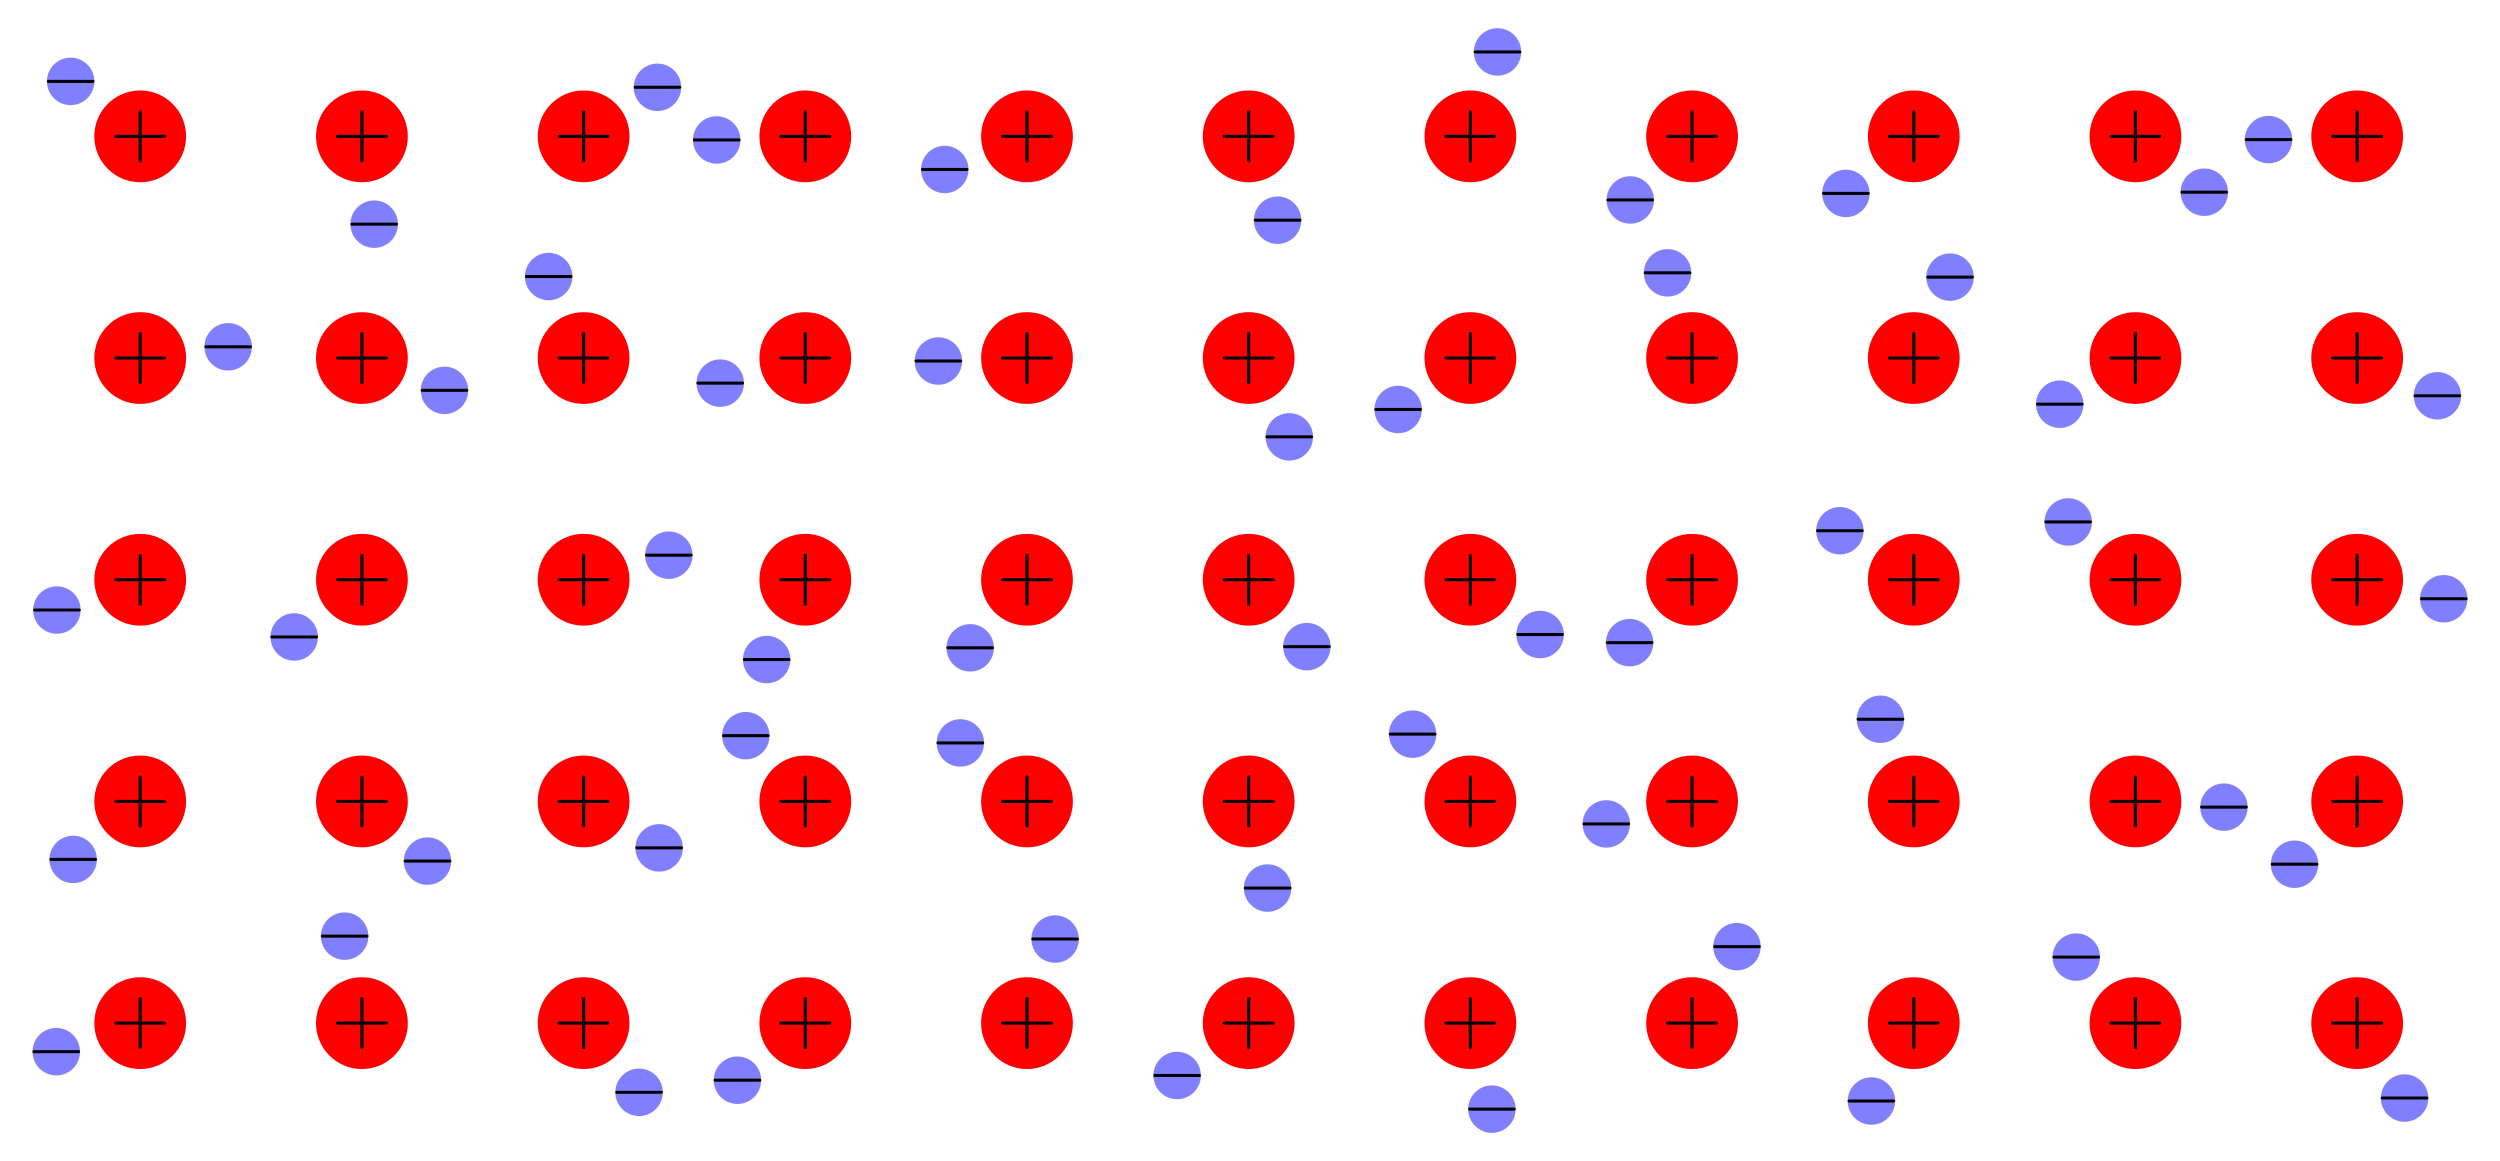 <?xml version="1.0" encoding="UTF-8"?>
<svg xmlns="http://www.w3.org/2000/svg" xmlns:xlink="http://www.w3.org/1999/xlink" width="319.662pt" height="148.462pt" viewBox="0 0 319.662 148.462" version="1.1">
<defs>
<g>
<symbol overflow="visible" id="glyph0-0">
<path style="stroke:none;" d=""/>
</symbol>
<symbol overflow="visible" id="glyph0-1">
<path style="stroke:none;" d="M 4.078 -2.297 L 6.859 -2.297 C 7 -2.297 7.188 -2.297 7.188 -2.5 C 7.188 -2.688 7 -2.688 6.859 -2.688 L 4.078 -2.688 L 4.078 -5.484 C 4.078 -5.625 4.078 -5.812 3.875 -5.812 C 3.672 -5.812 3.672 -5.625 3.672 -5.484 L 3.672 -2.688 L 0.891 -2.688 C 0.75 -2.688 0.562 -2.688 0.562 -2.5 C 0.562 -2.297 0.75 -2.297 0.891 -2.297 L 3.672 -2.297 L 3.672 0.5 C 3.672 0.641 3.672 0.828 3.875 0.828 C 4.078 0.828 4.078 0.641 4.078 0.5 Z M 4.078 -2.297 "/>
</symbol>
<symbol overflow="visible" id="glyph1-0">
<path style="stroke:none;" d=""/>
</symbol>
<symbol overflow="visible" id="glyph1-1">
<path style="stroke:none;" d="M 6.562 -2.297 C 6.734 -2.297 6.922 -2.297 6.922 -2.5 C 6.922 -2.688 6.734 -2.688 6.562 -2.688 L 1.172 -2.688 C 1 -2.688 0.828 -2.688 0.828 -2.5 C 0.828 -2.297 1 -2.297 1.172 -2.297 Z M 6.562 -2.297 "/>
</symbol>
</g>
<clipPath id="clip1">
  <path d="M 73 131 L 91 131 L 91 148.461 L 73 148.461 Z M 73 131 "/>
</clipPath>
<clipPath id="clip2">
  <path d="M 182 133 L 200 133 L 200 148.461 L 182 148.461 Z M 182 133 "/>
</clipPath>
<clipPath id="clip3">
  <path d="M 230 132 L 248 132 L 248 148.461 L 230 148.461 Z M 230 132 "/>
</clipPath>
<clipPath id="clip4">
  <path d="M 298 131 L 316 131 L 316 148.461 L 298 148.461 Z M 298 131 "/>
</clipPath>
<clipPath id="clip5">
  <path d="M 304 68 L 319.66 68 L 319.66 86 L 304 86 Z M 304 68 "/>
</clipPath>
<clipPath id="clip6">
  <path d="M 303 42 L 319.66 42 L 319.66 60 L 303 60 Z M 303 42 "/>
</clipPath>
</defs>
<g id="surface1">
<path style="fill-rule:nonzero;fill:rgb(100%,0%,0%);fill-opacity:1;stroke-width:0.399;stroke-linecap:butt;stroke-linejoin:miter;stroke:rgb(100%,0%,0%);stroke-opacity:1;stroke-miterlimit:10;" d="M 5.669 0.002 C 5.669 3.131 3.13 5.67 0.001 5.67 C -3.132 5.67 -5.671 3.131 -5.671 0.002 C -5.671 -3.131 -3.132 -5.67 0.001 -5.67 C 3.13 -5.67 5.669 -3.131 5.669 0.002 Z M 5.669 0.002 " transform="matrix(1,0,0,-1,17.929,130.822)"/>
<g style="fill:rgb(0%,0%,0%);fill-opacity:1;">
  <use xlink:href="#glyph0-1" x="14.054" y="133.312"/>
</g>
<path style="fill-rule:nonzero;fill:rgb(50%,50%,100%);fill-opacity:1;stroke-width:0.399;stroke-linecap:butt;stroke-linejoin:miter;stroke:rgb(50%,50%,100%);stroke-opacity:1;stroke-miterlimit:10;" d="M -7.898 -3.651 C -7.898 -2.084 -9.167 -0.815 -10.734 -0.815 C -12.3 -0.815 -13.57 -2.084 -13.57 -3.651 C -13.57 -5.217 -12.3 -6.487 -10.734 -6.487 C -9.167 -6.487 -7.898 -5.217 -7.898 -3.651 Z M -7.898 -3.651 " transform="matrix(1,0,0,-1,17.929,130.822)"/>
<g style="fill:rgb(0%,0%,0%);fill-opacity:1;">
  <use xlink:href="#glyph1-1" x="3.321" y="136.964"/>
</g>
<path style="fill-rule:nonzero;fill:rgb(100%,0%,0%);fill-opacity:1;stroke-width:0.399;stroke-linecap:butt;stroke-linejoin:miter;stroke:rgb(100%,0%,0%);stroke-opacity:1;stroke-miterlimit:10;" d="M 5.669 28.345 C 5.669 31.478 3.13 34.017 0.001 34.017 C -3.132 34.017 -5.671 31.478 -5.671 28.345 C -5.671 25.217 -3.132 22.677 0.001 22.677 C 3.13 22.677 5.669 25.217 5.669 28.345 Z M 5.669 28.345 " transform="matrix(1,0,0,-1,17.929,130.822)"/>
<g style="fill:rgb(0%,0%,0%);fill-opacity:1;">
  <use xlink:href="#glyph0-1" x="14.054" y="104.966"/>
</g>
<path style="fill-rule:nonzero;fill:rgb(50%,50%,100%);fill-opacity:1;stroke-width:0.399;stroke-linecap:butt;stroke-linejoin:miter;stroke:rgb(50%,50%,100%);stroke-opacity:1;stroke-miterlimit:10;" d="M -5.742 20.927 C -5.742 22.494 -7.011 23.763 -8.574 23.763 C -10.14 23.763 -11.409 22.494 -11.409 20.927 C -11.409 19.365 -10.14 18.095 -8.574 18.095 C -7.011 18.095 -5.742 19.365 -5.742 20.927 Z M -5.742 20.927 " transform="matrix(1,0,0,-1,17.929,130.822)"/>
<g style="fill:rgb(0%,0%,0%);fill-opacity:1;">
  <use xlink:href="#glyph1-1" x="5.479" y="112.383"/>
</g>
<path style="fill-rule:nonzero;fill:rgb(100%,0%,0%);fill-opacity:1;stroke-width:0.399;stroke-linecap:butt;stroke-linejoin:miter;stroke:rgb(100%,0%,0%);stroke-opacity:1;stroke-miterlimit:10;" d="M 5.669 56.693 C 5.669 59.826 3.13 62.361 0.001 62.361 C -3.132 62.361 -5.671 59.826 -5.671 56.693 C -5.671 53.564 -3.132 51.025 0.001 51.025 C 3.13 51.025 5.669 53.564 5.669 56.693 Z M 5.669 56.693 " transform="matrix(1,0,0,-1,17.929,130.822)"/>
<g style="fill:rgb(0%,0%,0%);fill-opacity:1;">
  <use xlink:href="#glyph0-1" x="14.054" y="76.62"/>
</g>
<path style="fill-rule:nonzero;fill:rgb(50%,50%,100%);fill-opacity:1;stroke-width:0.399;stroke-linecap:butt;stroke-linejoin:miter;stroke:rgb(50%,50%,100%);stroke-opacity:1;stroke-miterlimit:10;" d="M -7.82 52.818 C -7.82 54.385 -9.089 55.654 -10.656 55.654 C -12.222 55.654 -13.492 54.385 -13.492 52.818 C -13.492 51.256 -12.222 49.986 -10.656 49.986 C -9.089 49.986 -7.82 51.256 -7.82 52.818 Z M -7.82 52.818 " transform="matrix(1,0,0,-1,17.929,130.822)"/>
<g style="fill:rgb(0%,0%,0%);fill-opacity:1;">
  <use xlink:href="#glyph1-1" x="3.399" y="80.494"/>
</g>
<path style="fill-rule:nonzero;fill:rgb(100%,0%,0%);fill-opacity:1;stroke-width:0.399;stroke-linecap:butt;stroke-linejoin:miter;stroke:rgb(100%,0%,0%);stroke-opacity:1;stroke-miterlimit:10;" d="M 5.669 85.041 C 5.669 88.17 3.13 90.709 0.001 90.709 C -3.132 90.709 -5.671 88.17 -5.671 85.041 C -5.671 81.908 -3.132 79.373 0.001 79.373 C 3.13 79.373 5.669 81.908 5.669 85.041 Z M 5.669 85.041 " transform="matrix(1,0,0,-1,17.929,130.822)"/>
<g style="fill:rgb(0%,0%,0%);fill-opacity:1;">
  <use xlink:href="#glyph0-1" x="14.054" y="48.273"/>
</g>
<path style="fill-rule:nonzero;fill:rgb(50%,50%,100%);fill-opacity:1;stroke-width:0.399;stroke-linecap:butt;stroke-linejoin:miter;stroke:rgb(50%,50%,100%);stroke-opacity:1;stroke-miterlimit:10;" d="M 14.083 86.478 C 14.083 88.045 12.813 89.314 11.247 89.314 C 9.68 89.314 8.411 88.045 8.411 86.478 C 8.411 84.912 9.68 83.642 11.247 83.642 C 12.813 83.642 14.083 84.912 14.083 86.478 Z M 14.083 86.478 " transform="matrix(1,0,0,-1,17.929,130.822)"/>
<g style="fill:rgb(0%,0%,0%);fill-opacity:1;">
  <use xlink:href="#glyph1-1" x="25.3" y="46.834"/>
</g>
<path style="fill-rule:nonzero;fill:rgb(100%,0%,0%);fill-opacity:1;stroke-width:0.399;stroke-linecap:butt;stroke-linejoin:miter;stroke:rgb(100%,0%,0%);stroke-opacity:1;stroke-miterlimit:10;" d="M 5.669 113.388 C 5.669 116.517 3.13 119.056 0.001 119.056 C -3.132 119.056 -5.671 116.517 -5.671 113.388 C -5.671 110.256 -3.132 107.717 0.001 107.717 C 3.13 107.717 5.669 110.256 5.669 113.388 Z M 5.669 113.388 " transform="matrix(1,0,0,-1,17.929,130.822)"/>
<g style="fill:rgb(0%,0%,0%);fill-opacity:1;">
  <use xlink:href="#glyph0-1" x="14.054" y="19.927"/>
</g>
<path style="fill-rule:nonzero;fill:rgb(50%,50%,100%);fill-opacity:1;stroke-width:0.399;stroke-linecap:butt;stroke-linejoin:miter;stroke:rgb(50%,50%,100%);stroke-opacity:1;stroke-miterlimit:10;" d="M -6.062 120.416 C -6.062 121.982 -7.331 123.252 -8.898 123.252 C -10.46 123.252 -11.73 121.982 -11.73 120.416 C -11.73 118.849 -10.46 117.58 -8.898 117.58 C -7.331 117.58 -6.062 118.849 -6.062 120.416 Z M -6.062 120.416 " transform="matrix(1,0,0,-1,17.929,130.822)"/>
<g style="fill:rgb(0%,0%,0%);fill-opacity:1;">
  <use xlink:href="#glyph1-1" x="5.158" y="12.898"/>
</g>
<path style="fill-rule:nonzero;fill:rgb(100%,0%,0%);fill-opacity:1;stroke-width:0.399;stroke-linecap:butt;stroke-linejoin:miter;stroke:rgb(100%,0%,0%);stroke-opacity:1;stroke-miterlimit:10;" d="M 34.016 0.002 C 34.016 3.131 31.477 5.67 28.348 5.67 C 25.216 5.67 22.676 3.131 22.676 0.002 C 22.676 -3.131 25.216 -5.67 28.348 -5.67 C 31.477 -5.67 34.016 -3.131 34.016 0.002 Z M 34.016 0.002 " transform="matrix(1,0,0,-1,17.929,130.822)"/>
<g style="fill:rgb(0%,0%,0%);fill-opacity:1;">
  <use xlink:href="#glyph0-1" x="42.401" y="133.312"/>
</g>
<path style="fill-rule:nonzero;fill:rgb(50%,50%,100%);fill-opacity:1;stroke-width:0.399;stroke-linecap:butt;stroke-linejoin:miter;stroke:rgb(50%,50%,100%);stroke-opacity:1;stroke-miterlimit:10;" d="M 28.973 11.119 C 28.973 12.685 27.704 13.955 26.137 13.955 C 24.571 13.955 23.301 12.685 23.301 11.119 C 23.301 9.556 24.571 8.287 26.137 8.287 C 27.704 8.287 28.973 9.556 28.973 11.119 Z M 28.973 11.119 " transform="matrix(1,0,0,-1,17.929,130.822)"/>
<g style="fill:rgb(0%,0%,0%);fill-opacity:1;">
  <use xlink:href="#glyph1-1" x="40.191" y="122.192"/>
</g>
<path style="fill-rule:nonzero;fill:rgb(100%,0%,0%);fill-opacity:1;stroke-width:0.399;stroke-linecap:butt;stroke-linejoin:miter;stroke:rgb(100%,0%,0%);stroke-opacity:1;stroke-miterlimit:10;" d="M 34.016 28.345 C 34.016 31.478 31.477 34.017 28.348 34.017 C 25.216 34.017 22.676 31.478 22.676 28.345 C 22.676 25.217 25.216 22.677 28.348 22.677 C 31.477 22.677 34.016 25.217 34.016 28.345 Z M 34.016 28.345 " transform="matrix(1,0,0,-1,17.929,130.822)"/>
<g style="fill:rgb(0%,0%,0%);fill-opacity:1;">
  <use xlink:href="#glyph0-1" x="42.401" y="104.966"/>
</g>
<path style="fill-rule:nonzero;fill:rgb(50%,50%,100%);fill-opacity:1;stroke-width:0.399;stroke-linecap:butt;stroke-linejoin:miter;stroke:rgb(50%,50%,100%);stroke-opacity:1;stroke-miterlimit:10;" d="M 39.567 20.717 C 39.567 22.283 38.298 23.552 36.731 23.552 C 35.169 23.552 33.899 22.283 33.899 20.717 C 33.899 19.15 35.169 17.881 36.731 17.881 C 38.298 17.881 39.567 19.15 39.567 20.717 Z M 39.567 20.717 " transform="matrix(1,0,0,-1,17.929,130.822)"/>
<g style="fill:rgb(0%,0%,0%);fill-opacity:1;">
  <use xlink:href="#glyph1-1" x="50.786" y="112.596"/>
</g>
<path style="fill-rule:nonzero;fill:rgb(100%,0%,0%);fill-opacity:1;stroke-width:0.399;stroke-linecap:butt;stroke-linejoin:miter;stroke:rgb(100%,0%,0%);stroke-opacity:1;stroke-miterlimit:10;" d="M 34.016 56.693 C 34.016 59.826 31.477 62.361 28.348 62.361 C 25.216 62.361 22.676 59.826 22.676 56.693 C 22.676 53.564 25.216 51.025 28.348 51.025 C 31.477 51.025 34.016 53.564 34.016 56.693 Z M 34.016 56.693 " transform="matrix(1,0,0,-1,17.929,130.822)"/>
<g style="fill:rgb(0%,0%,0%);fill-opacity:1;">
  <use xlink:href="#glyph0-1" x="42.401" y="76.62"/>
</g>
<path style="fill-rule:nonzero;fill:rgb(50%,50%,100%);fill-opacity:1;stroke-width:0.399;stroke-linecap:butt;stroke-linejoin:miter;stroke:rgb(50%,50%,100%);stroke-opacity:1;stroke-miterlimit:10;" d="M 22.524 49.377 C 22.524 50.939 21.255 52.209 19.688 52.209 C 18.122 52.209 16.852 50.939 16.852 49.377 C 16.852 47.81 18.122 46.541 19.688 46.541 C 21.255 46.541 22.524 47.81 22.524 49.377 Z M 22.524 49.377 " transform="matrix(1,0,0,-1,17.929,130.822)"/>
<g style="fill:rgb(0%,0%,0%);fill-opacity:1;">
  <use xlink:href="#glyph1-1" x="33.741" y="83.938"/>
</g>
<path style="fill-rule:nonzero;fill:rgb(100%,0%,0%);fill-opacity:1;stroke-width:0.399;stroke-linecap:butt;stroke-linejoin:miter;stroke:rgb(100%,0%,0%);stroke-opacity:1;stroke-miterlimit:10;" d="M 34.016 85.041 C 34.016 88.17 31.477 90.709 28.348 90.709 C 25.216 90.709 22.676 88.17 22.676 85.041 C 22.676 81.908 25.216 79.373 28.348 79.373 C 31.477 79.373 34.016 81.908 34.016 85.041 Z M 34.016 85.041 " transform="matrix(1,0,0,-1,17.929,130.822)"/>
<g style="fill:rgb(0%,0%,0%);fill-opacity:1;">
  <use xlink:href="#glyph0-1" x="42.401" y="48.273"/>
</g>
<path style="fill-rule:nonzero;fill:rgb(50%,50%,100%);fill-opacity:1;stroke-width:0.399;stroke-linecap:butt;stroke-linejoin:miter;stroke:rgb(50%,50%,100%);stroke-opacity:1;stroke-miterlimit:10;" d="M 41.739 80.912 C 41.739 82.474 40.469 83.744 38.907 83.744 C 37.341 83.744 36.071 82.474 36.071 80.912 C 36.071 79.345 37.341 78.076 38.907 78.076 C 40.469 78.076 41.739 79.345 41.739 80.912 Z M 41.739 80.912 " transform="matrix(1,0,0,-1,17.929,130.822)"/>
<g style="fill:rgb(0%,0%,0%);fill-opacity:1;">
  <use xlink:href="#glyph1-1" x="52.959" y="52.403"/>
</g>
<path style="fill-rule:nonzero;fill:rgb(100%,0%,0%);fill-opacity:1;stroke-width:0.399;stroke-linecap:butt;stroke-linejoin:miter;stroke:rgb(100%,0%,0%);stroke-opacity:1;stroke-miterlimit:10;" d="M 34.016 113.388 C 34.016 116.517 31.477 119.056 28.348 119.056 C 25.216 119.056 22.676 116.517 22.676 113.388 C 22.676 110.256 25.216 107.717 28.348 107.717 C 31.477 107.717 34.016 110.256 34.016 113.388 Z M 34.016 113.388 " transform="matrix(1,0,0,-1,17.929,130.822)"/>
<g style="fill:rgb(0%,0%,0%);fill-opacity:1;">
  <use xlink:href="#glyph0-1" x="42.401" y="19.927"/>
</g>
<path style="fill-rule:nonzero;fill:rgb(50%,50%,100%);fill-opacity:1;stroke-width:0.399;stroke-linecap:butt;stroke-linejoin:miter;stroke:rgb(50%,50%,100%);stroke-opacity:1;stroke-miterlimit:10;" d="M 32.751 102.158 C 32.751 103.724 31.481 104.994 29.915 104.994 C 28.348 104.994 27.079 103.724 27.079 102.158 C 27.079 100.592 28.348 99.322 29.915 99.322 C 31.481 99.322 32.751 100.592 32.751 102.158 Z M 32.751 102.158 " transform="matrix(1,0,0,-1,17.929,130.822)"/>
<g style="fill:rgb(0%,0%,0%);fill-opacity:1;">
  <use xlink:href="#glyph1-1" x="43.969" y="31.156"/>
</g>
<path style="fill-rule:nonzero;fill:rgb(100%,0%,0%);fill-opacity:1;stroke-width:0.399;stroke-linecap:butt;stroke-linejoin:miter;stroke:rgb(100%,0%,0%);stroke-opacity:1;stroke-miterlimit:10;" d="M 62.364 0.002 C 62.364 3.131 59.825 5.67 56.692 5.67 C 53.563 5.67 51.024 3.131 51.024 0.002 C 51.024 -3.131 53.563 -5.67 56.692 -5.67 C 59.825 -5.67 62.364 -3.131 62.364 0.002 Z M 62.364 0.002 " transform="matrix(1,0,0,-1,17.929,130.822)"/>
<g style="fill:rgb(0%,0%,0%);fill-opacity:1;">
  <use xlink:href="#glyph0-1" x="70.747" y="133.312"/>
</g>
<path style=" stroke:none;fill-rule:nonzero;fill:rgb(50%,50%,100%);fill-opacity:1;" d="M 84.551 139.668 C 84.551 138.102 83.281 136.832 81.715 136.832 C 80.148 136.832 78.879 138.102 78.879 139.668 C 78.879 141.234 80.148 142.504 81.715 142.504 C 83.281 142.504 84.551 141.234 84.551 139.668 Z M 84.551 139.668 "/>
<g clip-path="url(#clip1)" clip-rule="nonzero">
<path style="fill:none;stroke-width:0.399;stroke-linecap:butt;stroke-linejoin:miter;stroke:rgb(50%,50%,100%);stroke-opacity:1;stroke-miterlimit:10;" d="M 66.622 -8.846 C 66.622 -7.28 65.352 -6.01 63.786 -6.01 C 62.219 -6.01 60.95 -7.28 60.95 -8.846 C 60.95 -10.412 62.219 -11.682 63.786 -11.682 C 65.352 -11.682 66.622 -10.412 66.622 -8.846 Z M 66.622 -8.846 " transform="matrix(1,0,0,-1,17.929,130.822)"/>
</g>
<g style="fill:rgb(0%,0%,0%);fill-opacity:1;">
  <use xlink:href="#glyph1-1" x="77.839" y="142.159"/>
</g>
<path style="fill-rule:nonzero;fill:rgb(100%,0%,0%);fill-opacity:1;stroke-width:0.399;stroke-linecap:butt;stroke-linejoin:miter;stroke:rgb(100%,0%,0%);stroke-opacity:1;stroke-miterlimit:10;" d="M 62.364 28.345 C 62.364 31.478 59.825 34.017 56.692 34.017 C 53.563 34.017 51.024 31.478 51.024 28.345 C 51.024 25.217 53.563 22.677 56.692 22.677 C 59.825 22.677 62.364 25.217 62.364 28.345 Z M 62.364 28.345 " transform="matrix(1,0,0,-1,17.929,130.822)"/>
<g style="fill:rgb(0%,0%,0%);fill-opacity:1;">
  <use xlink:href="#glyph0-1" x="70.747" y="104.966"/>
</g>
<path style="fill-rule:nonzero;fill:rgb(50%,50%,100%);fill-opacity:1;stroke-width:0.399;stroke-linecap:butt;stroke-linejoin:miter;stroke:rgb(50%,50%,100%);stroke-opacity:1;stroke-miterlimit:10;" d="M 69.188 22.408 C 69.188 23.974 67.919 25.244 66.352 25.244 C 64.786 25.244 63.516 23.974 63.516 22.408 C 63.516 20.842 64.786 19.572 66.352 19.572 C 67.919 19.572 69.188 20.842 69.188 22.408 Z M 69.188 22.408 " transform="matrix(1,0,0,-1,17.929,130.822)"/>
<g style="fill:rgb(0%,0%,0%);fill-opacity:1;">
  <use xlink:href="#glyph1-1" x="80.405" y="110.904"/>
</g>
<path style="fill-rule:nonzero;fill:rgb(100%,0%,0%);fill-opacity:1;stroke-width:0.399;stroke-linecap:butt;stroke-linejoin:miter;stroke:rgb(100%,0%,0%);stroke-opacity:1;stroke-miterlimit:10;" d="M 62.364 56.693 C 62.364 59.826 59.825 62.361 56.692 62.361 C 53.563 62.361 51.024 59.826 51.024 56.693 C 51.024 53.564 53.563 51.025 56.692 51.025 C 59.825 51.025 62.364 53.564 62.364 56.693 Z M 62.364 56.693 " transform="matrix(1,0,0,-1,17.929,130.822)"/>
<g style="fill:rgb(0%,0%,0%);fill-opacity:1;">
  <use xlink:href="#glyph0-1" x="70.747" y="76.62"/>
</g>
<path style="fill-rule:nonzero;fill:rgb(50%,50%,100%);fill-opacity:1;stroke-width:0.399;stroke-linecap:butt;stroke-linejoin:miter;stroke:rgb(50%,50%,100%);stroke-opacity:1;stroke-miterlimit:10;" d="M 70.423 59.834 C 70.423 61.4 69.153 62.666 67.587 62.666 C 66.024 62.666 64.755 61.4 64.755 59.834 C 64.755 58.267 66.024 56.998 67.587 56.998 C 69.153 56.998 70.423 58.267 70.423 59.834 Z M 70.423 59.834 " transform="matrix(1,0,0,-1,17.929,130.822)"/>
<g style="fill:rgb(0%,0%,0%);fill-opacity:1;">
  <use xlink:href="#glyph1-1" x="81.642" y="73.481"/>
</g>
<path style="fill-rule:nonzero;fill:rgb(100%,0%,0%);fill-opacity:1;stroke-width:0.399;stroke-linecap:butt;stroke-linejoin:miter;stroke:rgb(100%,0%,0%);stroke-opacity:1;stroke-miterlimit:10;" d="M 62.364 85.041 C 62.364 88.17 59.825 90.709 56.692 90.709 C 53.563 90.709 51.024 88.17 51.024 85.041 C 51.024 81.908 53.563 79.373 56.692 79.373 C 59.825 79.373 62.364 81.908 62.364 85.041 Z M 62.364 85.041 " transform="matrix(1,0,0,-1,17.929,130.822)"/>
<g style="fill:rgb(0%,0%,0%);fill-opacity:1;">
  <use xlink:href="#glyph0-1" x="70.747" y="48.273"/>
</g>
<path style="fill-rule:nonzero;fill:rgb(50%,50%,100%);fill-opacity:1;stroke-width:0.399;stroke-linecap:butt;stroke-linejoin:miter;stroke:rgb(50%,50%,100%);stroke-opacity:1;stroke-miterlimit:10;" d="M 55.059 95.463 C 55.059 97.025 53.794 98.295 52.227 98.295 C 50.661 98.295 49.391 97.025 49.391 95.463 C 49.391 93.896 50.661 92.627 52.227 92.627 C 53.794 92.627 55.059 93.896 55.059 95.463 Z M 55.059 95.463 " transform="matrix(1,0,0,-1,17.929,130.822)"/>
<g style="fill:rgb(0%,0%,0%);fill-opacity:1;">
  <use xlink:href="#glyph1-1" x="66.28" y="37.853"/>
</g>
<path style="fill-rule:nonzero;fill:rgb(100%,0%,0%);fill-opacity:1;stroke-width:0.399;stroke-linecap:butt;stroke-linejoin:miter;stroke:rgb(100%,0%,0%);stroke-opacity:1;stroke-miterlimit:10;" d="M 62.364 113.388 C 62.364 116.517 59.825 119.056 56.692 119.056 C 53.563 119.056 51.024 116.517 51.024 113.388 C 51.024 110.256 53.563 107.717 56.692 107.717 C 59.825 107.717 62.364 110.256 62.364 113.388 Z M 62.364 113.388 " transform="matrix(1,0,0,-1,17.929,130.822)"/>
<g style="fill:rgb(0%,0%,0%);fill-opacity:1;">
  <use xlink:href="#glyph0-1" x="70.747" y="19.927"/>
</g>
<path style="fill-rule:nonzero;fill:rgb(50%,50%,100%);fill-opacity:1;stroke-width:0.399;stroke-linecap:butt;stroke-linejoin:miter;stroke:rgb(50%,50%,100%);stroke-opacity:1;stroke-miterlimit:10;" d="M 68.973 119.662 C 68.973 121.228 67.704 122.494 66.137 122.494 C 64.571 122.494 63.301 121.228 63.301 119.662 C 63.301 118.095 64.571 116.826 66.137 116.826 C 67.704 116.826 68.973 118.095 68.973 119.662 Z M 68.973 119.662 " transform="matrix(1,0,0,-1,17.929,130.822)"/>
<g style="fill:rgb(0%,0%,0%);fill-opacity:1;">
  <use xlink:href="#glyph1-1" x="80.191" y="13.653"/>
</g>
<path style="fill-rule:nonzero;fill:rgb(100%,0%,0%);fill-opacity:1;stroke-width:0.399;stroke-linecap:butt;stroke-linejoin:miter;stroke:rgb(100%,0%,0%);stroke-opacity:1;stroke-miterlimit:10;" d="M 90.712 0.002 C 90.712 3.131 88.173 5.67 85.04 5.67 C 81.911 5.67 79.372 3.131 79.372 0.002 C 79.372 -3.131 81.911 -5.67 85.04 -5.67 C 88.173 -5.67 90.712 -3.131 90.712 0.002 Z M 90.712 0.002 " transform="matrix(1,0,0,-1,17.929,130.822)"/>
<g style="fill:rgb(0%,0%,0%);fill-opacity:1;">
  <use xlink:href="#glyph0-1" x="99.094" y="133.312"/>
</g>
<path style="fill-rule:nonzero;fill:rgb(50%,50%,100%);fill-opacity:1;stroke-width:0.399;stroke-linecap:butt;stroke-linejoin:miter;stroke:rgb(50%,50%,100%);stroke-opacity:1;stroke-miterlimit:10;" d="M 79.2 -7.299 C 79.2 -5.733 77.93 -4.463 76.364 -4.463 C 74.798 -4.463 73.528 -5.733 73.528 -7.299 C 73.528 -8.866 74.798 -10.135 76.364 -10.135 C 77.93 -10.135 79.2 -8.866 79.2 -7.299 Z M 79.2 -7.299 " transform="matrix(1,0,0,-1,17.929,130.822)"/>
<g style="fill:rgb(0%,0%,0%);fill-opacity:1;">
  <use xlink:href="#glyph1-1" x="90.418" y="140.611"/>
</g>
<path style="fill-rule:nonzero;fill:rgb(100%,0%,0%);fill-opacity:1;stroke-width:0.399;stroke-linecap:butt;stroke-linejoin:miter;stroke:rgb(100%,0%,0%);stroke-opacity:1;stroke-miterlimit:10;" d="M 90.712 28.345 C 90.712 31.478 88.173 34.017 85.04 34.017 C 81.911 34.017 79.372 31.478 79.372 28.345 C 79.372 25.217 81.911 22.677 85.04 22.677 C 88.173 22.677 90.712 25.217 90.712 28.345 Z M 90.712 28.345 " transform="matrix(1,0,0,-1,17.929,130.822)"/>
<g style="fill:rgb(0%,0%,0%);fill-opacity:1;">
  <use xlink:href="#glyph0-1" x="99.094" y="104.966"/>
</g>
<path style="fill-rule:nonzero;fill:rgb(50%,50%,100%);fill-opacity:1;stroke-width:0.399;stroke-linecap:butt;stroke-linejoin:miter;stroke:rgb(50%,50%,100%);stroke-opacity:1;stroke-miterlimit:10;" d="M 80.266 36.752 C 80.266 38.318 78.997 39.588 77.434 39.588 C 75.868 39.588 74.598 38.318 74.598 36.752 C 74.598 35.185 75.868 33.92 77.434 33.92 C 78.997 33.92 80.266 35.185 80.266 36.752 Z M 80.266 36.752 " transform="matrix(1,0,0,-1,17.929,130.822)"/>
<g style="fill:rgb(0%,0%,0%);fill-opacity:1;">
  <use xlink:href="#glyph1-1" x="91.486" y="96.56"/>
</g>
<path style="fill-rule:nonzero;fill:rgb(100%,0%,0%);fill-opacity:1;stroke-width:0.399;stroke-linecap:butt;stroke-linejoin:miter;stroke:rgb(100%,0%,0%);stroke-opacity:1;stroke-miterlimit:10;" d="M 90.712 56.693 C 90.712 59.826 88.173 62.361 85.04 62.361 C 81.911 62.361 79.372 59.826 79.372 56.693 C 79.372 53.564 81.911 51.025 85.04 51.025 C 88.173 51.025 90.712 53.564 90.712 56.693 Z M 90.712 56.693 " transform="matrix(1,0,0,-1,17.929,130.822)"/>
<g style="fill:rgb(0%,0%,0%);fill-opacity:1;">
  <use xlink:href="#glyph0-1" x="99.094" y="76.62"/>
</g>
<path style="fill-rule:nonzero;fill:rgb(50%,50%,100%);fill-opacity:1;stroke-width:0.399;stroke-linecap:butt;stroke-linejoin:miter;stroke:rgb(50%,50%,100%);stroke-opacity:1;stroke-miterlimit:10;" d="M 82.938 46.486 C 82.938 48.052 81.669 49.322 80.102 49.322 C 78.54 49.322 77.27 48.052 77.27 46.486 C 77.27 44.924 78.54 43.654 80.102 43.654 C 81.669 43.654 82.938 44.924 82.938 46.486 Z M 82.938 46.486 " transform="matrix(1,0,0,-1,17.929,130.822)"/>
<g style="fill:rgb(0%,0%,0%);fill-opacity:1;">
  <use xlink:href="#glyph1-1" x="94.157" y="86.826"/>
</g>
<path style="fill-rule:nonzero;fill:rgb(100%,0%,0%);fill-opacity:1;stroke-width:0.399;stroke-linecap:butt;stroke-linejoin:miter;stroke:rgb(100%,0%,0%);stroke-opacity:1;stroke-miterlimit:10;" d="M 90.712 85.041 C 90.712 88.17 88.173 90.709 85.04 90.709 C 81.911 90.709 79.372 88.17 79.372 85.041 C 79.372 81.908 81.911 79.373 85.04 79.373 C 88.173 79.373 90.712 81.908 90.712 85.041 Z M 90.712 85.041 " transform="matrix(1,0,0,-1,17.929,130.822)"/>
<g style="fill:rgb(0%,0%,0%);fill-opacity:1;">
  <use xlink:href="#glyph0-1" x="99.094" y="48.273"/>
</g>
<path style="fill-rule:nonzero;fill:rgb(50%,50%,100%);fill-opacity:1;stroke-width:0.399;stroke-linecap:butt;stroke-linejoin:miter;stroke:rgb(50%,50%,100%);stroke-opacity:1;stroke-miterlimit:10;" d="M 77.001 81.834 C 77.001 83.4 75.731 84.67 74.165 84.67 C 72.598 84.67 71.329 83.4 71.329 81.834 C 71.329 80.267 72.598 78.998 74.165 78.998 C 75.731 78.998 77.001 80.267 77.001 81.834 Z M 77.001 81.834 " transform="matrix(1,0,0,-1,17.929,130.822)"/>
<g style="fill:rgb(0%,0%,0%);fill-opacity:1;">
  <use xlink:href="#glyph1-1" x="88.219" y="51.479"/>
</g>
<path style="fill-rule:nonzero;fill:rgb(100%,0%,0%);fill-opacity:1;stroke-width:0.399;stroke-linecap:butt;stroke-linejoin:miter;stroke:rgb(100%,0%,0%);stroke-opacity:1;stroke-miterlimit:10;" d="M 90.712 113.388 C 90.712 116.517 88.173 119.056 85.04 119.056 C 81.911 119.056 79.372 116.517 79.372 113.388 C 79.372 110.256 81.911 107.717 85.04 107.717 C 88.173 107.717 90.712 110.256 90.712 113.388 Z M 90.712 113.388 " transform="matrix(1,0,0,-1,17.929,130.822)"/>
<g style="fill:rgb(0%,0%,0%);fill-opacity:1;">
  <use xlink:href="#glyph0-1" x="99.094" y="19.927"/>
</g>
<path style="fill-rule:nonzero;fill:rgb(50%,50%,100%);fill-opacity:1;stroke-width:0.399;stroke-linecap:butt;stroke-linejoin:miter;stroke:rgb(50%,50%,100%);stroke-opacity:1;stroke-miterlimit:10;" d="M 76.548 112.927 C 76.548 114.494 75.278 115.763 73.712 115.763 C 72.145 115.763 70.876 114.494 70.876 112.927 C 70.876 111.361 72.145 110.092 73.712 110.092 C 75.278 110.092 76.548 111.361 76.548 112.927 Z M 76.548 112.927 " transform="matrix(1,0,0,-1,17.929,130.822)"/>
<g style="fill:rgb(0%,0%,0%);fill-opacity:1;">
  <use xlink:href="#glyph1-1" x="87.765" y="20.386"/>
</g>
<path style="fill-rule:nonzero;fill:rgb(100%,0%,0%);fill-opacity:1;stroke-width:0.399;stroke-linecap:butt;stroke-linejoin:miter;stroke:rgb(100%,0%,0%);stroke-opacity:1;stroke-miterlimit:10;" d="M 119.055 0.002 C 119.055 3.131 116.52 5.67 113.387 5.67 C 110.255 5.67 107.719 3.131 107.719 0.002 C 107.719 -3.131 110.255 -5.67 113.387 -5.67 C 116.52 -5.67 119.055 -3.131 119.055 0.002 Z M 119.055 0.002 " transform="matrix(1,0,0,-1,17.929,130.822)"/>
<g style="fill:rgb(0%,0%,0%);fill-opacity:1;">
  <use xlink:href="#glyph0-1" x="127.44" y="133.312"/>
</g>
<path style="fill-rule:nonzero;fill:rgb(50%,50%,100%);fill-opacity:1;stroke-width:0.399;stroke-linecap:butt;stroke-linejoin:miter;stroke:rgb(50%,50%,100%);stroke-opacity:1;stroke-miterlimit:10;" d="M 119.821 10.752 C 119.821 12.318 118.551 13.588 116.985 13.588 C 115.419 13.588 114.149 12.318 114.149 10.752 C 114.149 9.185 115.419 7.916 116.985 7.916 C 118.551 7.916 119.821 9.185 119.821 10.752 Z M 119.821 10.752 " transform="matrix(1,0,0,-1,17.929,130.822)"/>
<g style="fill:rgb(0%,0%,0%);fill-opacity:1;">
  <use xlink:href="#glyph1-1" x="131.038" y="122.561"/>
</g>
<path style="fill-rule:nonzero;fill:rgb(100%,0%,0%);fill-opacity:1;stroke-width:0.399;stroke-linecap:butt;stroke-linejoin:miter;stroke:rgb(100%,0%,0%);stroke-opacity:1;stroke-miterlimit:10;" d="M 119.055 28.345 C 119.055 31.478 116.52 34.017 113.387 34.017 C 110.255 34.017 107.719 31.478 107.719 28.345 C 107.719 25.217 110.255 22.677 113.387 22.677 C 116.52 22.677 119.055 25.217 119.055 28.345 Z M 119.055 28.345 " transform="matrix(1,0,0,-1,17.929,130.822)"/>
<g style="fill:rgb(0%,0%,0%);fill-opacity:1;">
  <use xlink:href="#glyph0-1" x="127.44" y="104.966"/>
</g>
<path style="fill-rule:nonzero;fill:rgb(50%,50%,100%);fill-opacity:1;stroke-width:0.399;stroke-linecap:butt;stroke-linejoin:miter;stroke:rgb(50%,50%,100%);stroke-opacity:1;stroke-miterlimit:10;" d="M 107.7 35.826 C 107.7 37.392 106.434 38.662 104.868 38.662 C 103.301 38.662 102.032 37.392 102.032 35.826 C 102.032 34.26 103.301 32.99 104.868 32.99 C 106.434 32.99 107.7 34.26 107.7 35.826 Z M 107.7 35.826 " transform="matrix(1,0,0,-1,17.929,130.822)"/>
<g style="fill:rgb(0%,0%,0%);fill-opacity:1;">
  <use xlink:href="#glyph1-1" x="118.92" y="97.487"/>
</g>
<path style="fill-rule:nonzero;fill:rgb(100%,0%,0%);fill-opacity:1;stroke-width:0.399;stroke-linecap:butt;stroke-linejoin:miter;stroke:rgb(100%,0%,0%);stroke-opacity:1;stroke-miterlimit:10;" d="M 119.055 56.693 C 119.055 59.826 116.52 62.361 113.387 62.361 C 110.255 62.361 107.719 59.826 107.719 56.693 C 107.719 53.564 110.255 51.025 113.387 51.025 C 116.52 51.025 119.055 53.564 119.055 56.693 Z M 119.055 56.693 " transform="matrix(1,0,0,-1,17.929,130.822)"/>
<g style="fill:rgb(0%,0%,0%);fill-opacity:1;">
  <use xlink:href="#glyph0-1" x="127.44" y="76.62"/>
</g>
<path style="fill-rule:nonzero;fill:rgb(50%,50%,100%);fill-opacity:1;stroke-width:0.399;stroke-linecap:butt;stroke-linejoin:miter;stroke:rgb(50%,50%,100%);stroke-opacity:1;stroke-miterlimit:10;" d="M 108.958 47.99 C 108.958 49.552 107.688 50.822 106.122 50.822 C 104.559 50.822 103.29 49.552 103.29 47.99 C 103.29 46.424 104.559 45.154 106.122 45.154 C 107.688 45.154 108.958 46.424 108.958 47.99 Z M 108.958 47.99 " transform="matrix(1,0,0,-1,17.929,130.822)"/>
<g style="fill:rgb(0%,0%,0%);fill-opacity:1;">
  <use xlink:href="#glyph1-1" x="120.177" y="85.325"/>
</g>
<path style="fill-rule:nonzero;fill:rgb(100%,0%,0%);fill-opacity:1;stroke-width:0.399;stroke-linecap:butt;stroke-linejoin:miter;stroke:rgb(100%,0%,0%);stroke-opacity:1;stroke-miterlimit:10;" d="M 119.055 85.041 C 119.055 88.17 116.52 90.709 113.387 90.709 C 110.255 90.709 107.719 88.17 107.719 85.041 C 107.719 81.908 110.255 79.373 113.387 79.373 C 116.52 79.373 119.055 81.908 119.055 85.041 Z M 119.055 85.041 " transform="matrix(1,0,0,-1,17.929,130.822)"/>
<g style="fill:rgb(0%,0%,0%);fill-opacity:1;">
  <use xlink:href="#glyph0-1" x="127.44" y="48.273"/>
</g>
<path style="fill-rule:nonzero;fill:rgb(50%,50%,100%);fill-opacity:1;stroke-width:0.399;stroke-linecap:butt;stroke-linejoin:miter;stroke:rgb(50%,50%,100%);stroke-opacity:1;stroke-miterlimit:10;" d="M 104.891 84.658 C 104.891 86.224 103.622 87.494 102.055 87.494 C 100.489 87.494 99.219 86.224 99.219 84.658 C 99.219 83.092 100.489 81.822 102.055 81.822 C 103.622 81.822 104.891 83.092 104.891 84.658 Z M 104.891 84.658 " transform="matrix(1,0,0,-1,17.929,130.822)"/>
<g style="fill:rgb(0%,0%,0%);fill-opacity:1;">
  <use xlink:href="#glyph1-1" x="116.109" y="48.655"/>
</g>
<path style="fill-rule:nonzero;fill:rgb(100%,0%,0%);fill-opacity:1;stroke-width:0.399;stroke-linecap:butt;stroke-linejoin:miter;stroke:rgb(100%,0%,0%);stroke-opacity:1;stroke-miterlimit:10;" d="M 119.055 113.388 C 119.055 116.517 116.52 119.056 113.387 119.056 C 110.255 119.056 107.719 116.517 107.719 113.388 C 107.719 110.256 110.255 107.717 113.387 107.717 C 116.52 107.717 119.055 110.256 119.055 113.388 Z M 119.055 113.388 " transform="matrix(1,0,0,-1,17.929,130.822)"/>
<g style="fill:rgb(0%,0%,0%);fill-opacity:1;">
  <use xlink:href="#glyph0-1" x="127.44" y="19.927"/>
</g>
<path style="fill-rule:nonzero;fill:rgb(50%,50%,100%);fill-opacity:1;stroke-width:0.399;stroke-linecap:butt;stroke-linejoin:miter;stroke:rgb(50%,50%,100%);stroke-opacity:1;stroke-miterlimit:10;" d="M 105.704 109.154 C 105.704 110.717 104.434 111.986 102.872 111.986 C 101.305 111.986 100.036 110.717 100.036 109.154 C 100.036 107.588 101.305 106.318 102.872 106.318 C 104.434 106.318 105.704 107.588 105.704 109.154 Z M 105.704 109.154 " transform="matrix(1,0,0,-1,17.929,130.822)"/>
<g style="fill:rgb(0%,0%,0%);fill-opacity:1;">
  <use xlink:href="#glyph1-1" x="116.923" y="24.162"/>
</g>
<path style="fill-rule:nonzero;fill:rgb(100%,0%,0%);fill-opacity:1;stroke-width:0.399;stroke-linecap:butt;stroke-linejoin:miter;stroke:rgb(100%,0%,0%);stroke-opacity:1;stroke-miterlimit:10;" d="M 147.403 0.002 C 147.403 3.131 144.864 5.67 141.735 5.67 C 138.602 5.67 136.063 3.131 136.063 0.002 C 136.063 -3.131 138.602 -5.67 141.735 -5.67 C 144.864 -5.67 147.403 -3.131 147.403 0.002 Z M 147.403 0.002 " transform="matrix(1,0,0,-1,17.929,130.822)"/>
<g style="fill:rgb(0%,0%,0%);fill-opacity:1;">
  <use xlink:href="#glyph0-1" x="155.787" y="133.312"/>
</g>
<path style="fill-rule:nonzero;fill:rgb(50%,50%,100%);fill-opacity:1;stroke-width:0.399;stroke-linecap:butt;stroke-linejoin:miter;stroke:rgb(50%,50%,100%);stroke-opacity:1;stroke-miterlimit:10;" d="M 135.419 -6.694 C 135.419 -5.127 134.149 -3.862 132.583 -3.862 C 131.016 -3.862 129.751 -5.127 129.751 -6.694 C 129.751 -8.26 131.016 -9.53 132.583 -9.53 C 134.149 -9.53 135.419 -8.26 135.419 -6.694 Z M 135.419 -6.694 " transform="matrix(1,0,0,-1,17.929,130.822)"/>
<g style="fill:rgb(0%,0%,0%);fill-opacity:1;">
  <use xlink:href="#glyph1-1" x="146.636" y="140.007"/>
</g>
<path style="fill-rule:nonzero;fill:rgb(100%,0%,0%);fill-opacity:1;stroke-width:0.399;stroke-linecap:butt;stroke-linejoin:miter;stroke:rgb(100%,0%,0%);stroke-opacity:1;stroke-miterlimit:10;" d="M 147.403 28.345 C 147.403 31.478 144.864 34.017 141.735 34.017 C 138.602 34.017 136.063 31.478 136.063 28.345 C 136.063 25.217 138.602 22.677 141.735 22.677 C 144.864 22.677 147.403 25.217 147.403 28.345 Z M 147.403 28.345 " transform="matrix(1,0,0,-1,17.929,130.822)"/>
<g style="fill:rgb(0%,0%,0%);fill-opacity:1;">
  <use xlink:href="#glyph0-1" x="155.787" y="104.966"/>
</g>
<path style="fill-rule:nonzero;fill:rgb(50%,50%,100%);fill-opacity:1;stroke-width:0.399;stroke-linecap:butt;stroke-linejoin:miter;stroke:rgb(50%,50%,100%);stroke-opacity:1;stroke-miterlimit:10;" d="M 146.989 17.271 C 146.989 18.838 145.719 20.107 144.153 20.107 C 142.587 20.107 141.317 18.838 141.317 17.271 C 141.317 15.705 142.587 14.435 144.153 14.435 C 145.719 14.435 146.989 15.705 146.989 17.271 Z M 146.989 17.271 " transform="matrix(1,0,0,-1,17.929,130.822)"/>
<g style="fill:rgb(0%,0%,0%);fill-opacity:1;">
  <use xlink:href="#glyph1-1" x="158.206" y="116.042"/>
</g>
<path style="fill-rule:nonzero;fill:rgb(100%,0%,0%);fill-opacity:1;stroke-width:0.399;stroke-linecap:butt;stroke-linejoin:miter;stroke:rgb(100%,0%,0%);stroke-opacity:1;stroke-miterlimit:10;" d="M 147.403 56.693 C 147.403 59.826 144.864 62.361 141.735 62.361 C 138.602 62.361 136.063 59.826 136.063 56.693 C 136.063 53.564 138.602 51.025 141.735 51.025 C 144.864 51.025 147.403 53.564 147.403 56.693 Z M 147.403 56.693 " transform="matrix(1,0,0,-1,17.929,130.822)"/>
<g style="fill:rgb(0%,0%,0%);fill-opacity:1;">
  <use xlink:href="#glyph0-1" x="155.787" y="76.62"/>
</g>
<path style="fill-rule:nonzero;fill:rgb(50%,50%,100%);fill-opacity:1;stroke-width:0.399;stroke-linecap:butt;stroke-linejoin:miter;stroke:rgb(50%,50%,100%);stroke-opacity:1;stroke-miterlimit:10;" d="M 152.008 48.138 C 152.008 49.705 150.739 50.974 149.173 50.974 C 147.61 50.974 146.341 49.705 146.341 48.138 C 146.341 46.572 147.61 45.302 149.173 45.302 C 150.739 45.302 152.008 46.572 152.008 48.138 Z M 152.008 48.138 " transform="matrix(1,0,0,-1,17.929,130.822)"/>
<g style="fill:rgb(0%,0%,0%);fill-opacity:1;">
  <use xlink:href="#glyph1-1" x="163.227" y="85.175"/>
</g>
<path style="fill-rule:nonzero;fill:rgb(100%,0%,0%);fill-opacity:1;stroke-width:0.399;stroke-linecap:butt;stroke-linejoin:miter;stroke:rgb(100%,0%,0%);stroke-opacity:1;stroke-miterlimit:10;" d="M 147.403 85.041 C 147.403 88.17 144.864 90.709 141.735 90.709 C 138.602 90.709 136.063 88.17 136.063 85.041 C 136.063 81.908 138.602 79.373 141.735 79.373 C 144.864 79.373 147.403 81.908 147.403 85.041 Z M 147.403 85.041 " transform="matrix(1,0,0,-1,17.929,130.822)"/>
<g style="fill:rgb(0%,0%,0%);fill-opacity:1;">
  <use xlink:href="#glyph0-1" x="155.787" y="48.273"/>
</g>
<path style="fill-rule:nonzero;fill:rgb(50%,50%,100%);fill-opacity:1;stroke-width:0.399;stroke-linecap:butt;stroke-linejoin:miter;stroke:rgb(50%,50%,100%);stroke-opacity:1;stroke-miterlimit:10;" d="M 149.762 74.963 C 149.762 76.529 148.493 77.799 146.926 77.799 C 145.36 77.799 144.091 76.529 144.091 74.963 C 144.091 73.396 145.36 72.127 146.926 72.127 C 148.493 72.127 149.762 73.396 149.762 74.963 Z M 149.762 74.963 " transform="matrix(1,0,0,-1,17.929,130.822)"/>
<g style="fill:rgb(0%,0%,0%);fill-opacity:1;">
  <use xlink:href="#glyph1-1" x="160.98" y="58.352"/>
</g>
<path style="fill-rule:nonzero;fill:rgb(100%,0%,0%);fill-opacity:1;stroke-width:0.399;stroke-linecap:butt;stroke-linejoin:miter;stroke:rgb(100%,0%,0%);stroke-opacity:1;stroke-miterlimit:10;" d="M 147.403 113.388 C 147.403 116.517 144.864 119.056 141.735 119.056 C 138.602 119.056 136.063 116.517 136.063 113.388 C 136.063 110.256 138.602 107.717 141.735 107.717 C 144.864 107.717 147.403 110.256 147.403 113.388 Z M 147.403 113.388 " transform="matrix(1,0,0,-1,17.929,130.822)"/>
<g style="fill:rgb(0%,0%,0%);fill-opacity:1;">
  <use xlink:href="#glyph0-1" x="155.787" y="19.927"/>
</g>
<path style="fill-rule:nonzero;fill:rgb(50%,50%,100%);fill-opacity:1;stroke-width:0.399;stroke-linecap:butt;stroke-linejoin:miter;stroke:rgb(50%,50%,100%);stroke-opacity:1;stroke-miterlimit:10;" d="M 148.262 102.666 C 148.262 104.232 146.993 105.502 145.426 105.502 C 143.864 105.502 142.594 104.232 142.594 102.666 C 142.594 101.103 143.864 99.834 145.426 99.834 C 146.993 99.834 148.262 101.103 148.262 102.666 Z M 148.262 102.666 " transform="matrix(1,0,0,-1,17.929,130.822)"/>
<g style="fill:rgb(0%,0%,0%);fill-opacity:1;">
  <use xlink:href="#glyph1-1" x="159.48" y="30.646"/>
</g>
<path style="fill-rule:nonzero;fill:rgb(100%,0%,0%);fill-opacity:1;stroke-width:0.399;stroke-linecap:butt;stroke-linejoin:miter;stroke:rgb(100%,0%,0%);stroke-opacity:1;stroke-miterlimit:10;" d="M 175.751 0.002 C 175.751 3.131 173.212 5.67 170.083 5.67 C 166.95 5.67 164.411 3.131 164.411 0.002 C 164.411 -3.131 166.95 -5.67 170.083 -5.67 C 173.212 -5.67 175.751 -3.131 175.751 0.002 Z M 175.751 0.002 " transform="matrix(1,0,0,-1,17.929,130.822)"/>
<g style="fill:rgb(0%,0%,0%);fill-opacity:1;">
  <use xlink:href="#glyph0-1" x="184.133" y="133.312"/>
</g>
<path style=" stroke:none;fill-rule:nonzero;fill:rgb(50%,50%,100%);fill-opacity:1;" d="M 193.598 141.82 C 193.598 140.254 192.328 138.984 190.762 138.984 C 189.195 138.984 187.926 140.254 187.926 141.82 C 187.926 143.387 189.195 144.656 190.762 144.656 C 192.328 144.656 193.598 143.387 193.598 141.82 Z M 193.598 141.82 "/>
<g clip-path="url(#clip2)" clip-rule="nonzero">
<path style="fill:none;stroke-width:0.399;stroke-linecap:butt;stroke-linejoin:miter;stroke:rgb(50%,50%,100%);stroke-opacity:1;stroke-miterlimit:10;" d="M 175.669 -10.998 C 175.669 -9.432 174.399 -8.162 172.833 -8.162 C 171.266 -8.162 169.997 -9.432 169.997 -10.998 C 169.997 -12.565 171.266 -13.834 172.833 -13.834 C 174.399 -13.834 175.669 -12.565 175.669 -10.998 Z M 175.669 -10.998 " transform="matrix(1,0,0,-1,17.929,130.822)"/>
</g>
<g style="fill:rgb(0%,0%,0%);fill-opacity:1;">
  <use xlink:href="#glyph1-1" x="186.885" y="144.311"/>
</g>
<path style="fill-rule:nonzero;fill:rgb(100%,0%,0%);fill-opacity:1;stroke-width:0.399;stroke-linecap:butt;stroke-linejoin:miter;stroke:rgb(100%,0%,0%);stroke-opacity:1;stroke-miterlimit:10;" d="M 175.751 28.345 C 175.751 31.478 173.212 34.017 170.083 34.017 C 166.95 34.017 164.411 31.478 164.411 28.345 C 164.411 25.217 166.95 22.677 170.083 22.677 C 173.212 22.677 175.751 25.217 175.751 28.345 Z M 175.751 28.345 " transform="matrix(1,0,0,-1,17.929,130.822)"/>
<g style="fill:rgb(0%,0%,0%);fill-opacity:1;">
  <use xlink:href="#glyph0-1" x="184.133" y="104.966"/>
</g>
<path style="fill-rule:nonzero;fill:rgb(50%,50%,100%);fill-opacity:1;stroke-width:0.399;stroke-linecap:butt;stroke-linejoin:miter;stroke:rgb(50%,50%,100%);stroke-opacity:1;stroke-miterlimit:10;" d="M 165.528 36.947 C 165.528 38.513 164.258 39.783 162.692 39.783 C 161.126 39.783 159.856 38.513 159.856 36.947 C 159.856 35.381 161.126 34.111 162.692 34.111 C 164.258 34.111 165.528 35.381 165.528 36.947 Z M 165.528 36.947 " transform="matrix(1,0,0,-1,17.929,130.822)"/>
<g style="fill:rgb(0%,0%,0%);fill-opacity:1;">
  <use xlink:href="#glyph1-1" x="176.744" y="96.366"/>
</g>
<path style="fill-rule:nonzero;fill:rgb(100%,0%,0%);fill-opacity:1;stroke-width:0.399;stroke-linecap:butt;stroke-linejoin:miter;stroke:rgb(100%,0%,0%);stroke-opacity:1;stroke-miterlimit:10;" d="M 175.751 56.693 C 175.751 59.826 173.212 62.361 170.083 62.361 C 166.95 62.361 164.411 59.826 164.411 56.693 C 164.411 53.564 166.95 51.025 170.083 51.025 C 173.212 51.025 175.751 53.564 175.751 56.693 Z M 175.751 56.693 " transform="matrix(1,0,0,-1,17.929,130.822)"/>
<g style="fill:rgb(0%,0%,0%);fill-opacity:1;">
  <use xlink:href="#glyph0-1" x="184.133" y="76.62"/>
</g>
<path style="fill-rule:nonzero;fill:rgb(50%,50%,100%);fill-opacity:1;stroke-width:0.399;stroke-linecap:butt;stroke-linejoin:miter;stroke:rgb(50%,50%,100%);stroke-opacity:1;stroke-miterlimit:10;" d="M 181.833 49.689 C 181.833 51.256 180.563 52.525 178.997 52.525 C 177.43 52.525 176.161 51.256 176.161 49.689 C 176.161 48.123 177.43 46.853 178.997 46.853 C 180.563 46.853 181.833 48.123 181.833 49.689 Z M 181.833 49.689 " transform="matrix(1,0,0,-1,17.929,130.822)"/>
<g style="fill:rgb(0%,0%,0%);fill-opacity:1;">
  <use xlink:href="#glyph1-1" x="193.048" y="83.624"/>
</g>
<path style="fill-rule:nonzero;fill:rgb(100%,0%,0%);fill-opacity:1;stroke-width:0.399;stroke-linecap:butt;stroke-linejoin:miter;stroke:rgb(100%,0%,0%);stroke-opacity:1;stroke-miterlimit:10;" d="M 175.751 85.041 C 175.751 88.17 173.212 90.709 170.083 90.709 C 166.95 90.709 164.411 88.17 164.411 85.041 C 164.411 81.908 166.95 79.373 170.083 79.373 C 173.212 79.373 175.751 81.908 175.751 85.041 Z M 175.751 85.041 " transform="matrix(1,0,0,-1,17.929,130.822)"/>
<g style="fill:rgb(0%,0%,0%);fill-opacity:1;">
  <use xlink:href="#glyph0-1" x="184.133" y="48.273"/>
</g>
<path style="fill-rule:nonzero;fill:rgb(50%,50%,100%);fill-opacity:1;stroke-width:0.399;stroke-linecap:butt;stroke-linejoin:miter;stroke:rgb(50%,50%,100%);stroke-opacity:1;stroke-miterlimit:10;" d="M 163.68 78.463 C 163.68 80.029 162.411 81.299 160.848 81.299 C 159.282 81.299 158.012 80.029 158.012 78.463 C 158.012 76.896 159.282 75.627 160.848 75.627 C 162.411 75.627 163.68 76.896 163.68 78.463 Z M 163.68 78.463 " transform="matrix(1,0,0,-1,17.929,130.822)"/>
<g style="fill:rgb(0%,0%,0%);fill-opacity:1;">
  <use xlink:href="#glyph1-1" x="174.899" y="54.851"/>
</g>
<path style="fill-rule:nonzero;fill:rgb(100%,0%,0%);fill-opacity:1;stroke-width:0.399;stroke-linecap:butt;stroke-linejoin:miter;stroke:rgb(100%,0%,0%);stroke-opacity:1;stroke-miterlimit:10;" d="M 175.751 113.388 C 175.751 116.517 173.212 119.056 170.083 119.056 C 166.95 119.056 164.411 116.517 164.411 113.388 C 164.411 110.256 166.95 107.717 170.083 107.717 C 173.212 107.717 175.751 110.256 175.751 113.388 Z M 175.751 113.388 " transform="matrix(1,0,0,-1,17.929,130.822)"/>
<g style="fill:rgb(0%,0%,0%);fill-opacity:1;">
  <use xlink:href="#glyph0-1" x="184.133" y="19.927"/>
</g>
<path style="fill-rule:nonzero;fill:rgb(50%,50%,100%);fill-opacity:1;stroke-width:0.399;stroke-linecap:butt;stroke-linejoin:miter;stroke:rgb(50%,50%,100%);stroke-opacity:1;stroke-miterlimit:10;" d="M 176.383 124.181 C 176.383 125.748 175.114 127.017 173.548 127.017 C 171.985 127.017 170.716 125.748 170.716 124.181 C 170.716 122.615 171.985 121.345 173.548 121.345 C 175.114 121.345 176.383 122.615 176.383 124.181 Z M 176.383 124.181 " transform="matrix(1,0,0,-1,17.929,130.822)"/>
<g style="fill:rgb(0%,0%,0%);fill-opacity:1;">
  <use xlink:href="#glyph1-1" x="187.601" y="9.132"/>
</g>
<path style="fill-rule:nonzero;fill:rgb(100%,0%,0%);fill-opacity:1;stroke-width:0.399;stroke-linecap:butt;stroke-linejoin:miter;stroke:rgb(100%,0%,0%);stroke-opacity:1;stroke-miterlimit:10;" d="M 204.098 0.002 C 204.098 3.131 201.559 5.67 198.426 5.67 C 195.298 5.67 192.758 3.131 192.758 0.002 C 192.758 -3.131 195.298 -5.67 198.426 -5.67 C 201.559 -5.67 204.098 -3.131 204.098 0.002 Z M 204.098 0.002 " transform="matrix(1,0,0,-1,17.929,130.822)"/>
<g style="fill:rgb(0%,0%,0%);fill-opacity:1;">
  <use xlink:href="#glyph0-1" x="212.479" y="133.312"/>
</g>
<path style="fill-rule:nonzero;fill:rgb(50%,50%,100%);fill-opacity:1;stroke-width:0.399;stroke-linecap:butt;stroke-linejoin:miter;stroke:rgb(50%,50%,100%);stroke-opacity:1;stroke-miterlimit:10;" d="M 207.001 9.779 C 207.001 11.342 205.731 12.611 204.169 12.611 C 202.602 12.611 201.333 11.342 201.333 9.779 C 201.333 8.213 202.602 6.943 204.169 6.943 C 205.731 6.943 207.001 8.213 207.001 9.779 Z M 207.001 9.779 " transform="matrix(1,0,0,-1,17.929,130.822)"/>
<g style="fill:rgb(0%,0%,0%);fill-opacity:1;">
  <use xlink:href="#glyph1-1" x="218.219" y="123.535"/>
</g>
<path style="fill-rule:nonzero;fill:rgb(100%,0%,0%);fill-opacity:1;stroke-width:0.399;stroke-linecap:butt;stroke-linejoin:miter;stroke:rgb(100%,0%,0%);stroke-opacity:1;stroke-miterlimit:10;" d="M 204.098 28.345 C 204.098 31.478 201.559 34.017 198.426 34.017 C 195.298 34.017 192.758 31.478 192.758 28.345 C 192.758 25.217 195.298 22.677 198.426 22.677 C 201.559 22.677 204.098 25.217 204.098 28.345 Z M 204.098 28.345 " transform="matrix(1,0,0,-1,17.929,130.822)"/>
<g style="fill:rgb(0%,0%,0%);fill-opacity:1;">
  <use xlink:href="#glyph0-1" x="212.479" y="104.966"/>
</g>
<path style="fill-rule:nonzero;fill:rgb(50%,50%,100%);fill-opacity:1;stroke-width:0.399;stroke-linecap:butt;stroke-linejoin:miter;stroke:rgb(50%,50%,100%);stroke-opacity:1;stroke-miterlimit:10;" d="M 190.294 25.47 C 190.294 27.037 189.028 28.306 187.462 28.306 C 185.895 28.306 184.626 27.037 184.626 25.47 C 184.626 23.904 185.895 22.638 187.462 22.638 C 189.028 22.638 190.294 23.904 190.294 25.47 Z M 190.294 25.47 " transform="matrix(1,0,0,-1,17.929,130.822)"/>
<g style="fill:rgb(0%,0%,0%);fill-opacity:1;">
  <use xlink:href="#glyph1-1" x="201.513" y="107.841"/>
</g>
<path style="fill-rule:nonzero;fill:rgb(100%,0%,0%);fill-opacity:1;stroke-width:0.399;stroke-linecap:butt;stroke-linejoin:miter;stroke:rgb(100%,0%,0%);stroke-opacity:1;stroke-miterlimit:10;" d="M 204.098 56.693 C 204.098 59.826 201.559 62.361 198.426 62.361 C 195.298 62.361 192.758 59.826 192.758 56.693 C 192.758 53.564 195.298 51.025 198.426 51.025 C 201.559 51.025 204.098 53.564 204.098 56.693 Z M 204.098 56.693 " transform="matrix(1,0,0,-1,17.929,130.822)"/>
<g style="fill:rgb(0%,0%,0%);fill-opacity:1;">
  <use xlink:href="#glyph0-1" x="212.479" y="76.62"/>
</g>
<path style="fill-rule:nonzero;fill:rgb(50%,50%,100%);fill-opacity:1;stroke-width:0.399;stroke-linecap:butt;stroke-linejoin:miter;stroke:rgb(50%,50%,100%);stroke-opacity:1;stroke-miterlimit:10;" d="M 193.274 48.646 C 193.274 50.213 192.005 51.482 190.442 51.482 C 188.876 51.482 187.606 50.213 187.606 48.646 C 187.606 47.08 188.876 45.814 190.442 45.814 C 192.005 45.814 193.274 47.08 193.274 48.646 Z M 193.274 48.646 " transform="matrix(1,0,0,-1,17.929,130.822)"/>
<g style="fill:rgb(0%,0%,0%);fill-opacity:1;">
  <use xlink:href="#glyph1-1" x="204.492" y="84.666"/>
</g>
<path style="fill-rule:nonzero;fill:rgb(100%,0%,0%);fill-opacity:1;stroke-width:0.399;stroke-linecap:butt;stroke-linejoin:miter;stroke:rgb(100%,0%,0%);stroke-opacity:1;stroke-miterlimit:10;" d="M 204.098 85.041 C 204.098 88.17 201.559 90.709 198.426 90.709 C 195.298 90.709 192.758 88.17 192.758 85.041 C 192.758 81.908 195.298 79.373 198.426 79.373 C 201.559 79.373 204.098 81.908 204.098 85.041 Z M 204.098 85.041 " transform="matrix(1,0,0,-1,17.929,130.822)"/>
<g style="fill:rgb(0%,0%,0%);fill-opacity:1;">
  <use xlink:href="#glyph0-1" x="212.479" y="48.273"/>
</g>
<path style="fill-rule:nonzero;fill:rgb(50%,50%,100%);fill-opacity:1;stroke-width:0.399;stroke-linecap:butt;stroke-linejoin:miter;stroke:rgb(50%,50%,100%);stroke-opacity:1;stroke-miterlimit:10;" d="M 198.13 95.935 C 198.13 97.502 196.86 98.771 195.294 98.771 C 193.727 98.771 192.458 97.502 192.458 95.935 C 192.458 94.373 193.727 93.103 195.294 93.103 C 196.86 93.103 198.13 94.373 198.13 95.935 Z M 198.13 95.935 " transform="matrix(1,0,0,-1,17.929,130.822)"/>
<g style="fill:rgb(0%,0%,0%);fill-opacity:1;">
  <use xlink:href="#glyph1-1" x="209.346" y="37.377"/>
</g>
<path style="fill-rule:nonzero;fill:rgb(100%,0%,0%);fill-opacity:1;stroke-width:0.399;stroke-linecap:butt;stroke-linejoin:miter;stroke:rgb(100%,0%,0%);stroke-opacity:1;stroke-miterlimit:10;" d="M 204.098 113.388 C 204.098 116.517 201.559 119.056 198.426 119.056 C 195.298 119.056 192.758 116.517 192.758 113.388 C 192.758 110.256 195.298 107.717 198.426 107.717 C 201.559 107.717 204.098 110.256 204.098 113.388 Z M 204.098 113.388 " transform="matrix(1,0,0,-1,17.929,130.822)"/>
<g style="fill:rgb(0%,0%,0%);fill-opacity:1;">
  <use xlink:href="#glyph0-1" x="212.479" y="19.927"/>
</g>
<path style="fill-rule:nonzero;fill:rgb(50%,50%,100%);fill-opacity:1;stroke-width:0.399;stroke-linecap:butt;stroke-linejoin:miter;stroke:rgb(50%,50%,100%);stroke-opacity:1;stroke-miterlimit:10;" d="M 193.36 105.256 C 193.36 106.822 192.091 108.092 190.528 108.092 C 188.962 108.092 187.692 106.822 187.692 105.256 C 187.692 103.689 188.962 102.42 190.528 102.42 C 192.091 102.42 193.36 103.689 193.36 105.256 Z M 193.36 105.256 " transform="matrix(1,0,0,-1,17.929,130.822)"/>
<g style="fill:rgb(0%,0%,0%);fill-opacity:1;">
  <use xlink:href="#glyph1-1" x="204.578" y="28.058"/>
</g>
<path style="fill-rule:nonzero;fill:rgb(100%,0%,0%);fill-opacity:1;stroke-width:0.399;stroke-linecap:butt;stroke-linejoin:miter;stroke:rgb(100%,0%,0%);stroke-opacity:1;stroke-miterlimit:10;" d="M 232.442 0.002 C 232.442 3.131 229.907 5.67 226.774 5.67 C 223.645 5.67 221.106 3.131 221.106 0.002 C 221.106 -3.131 223.645 -5.67 226.774 -5.67 C 229.907 -5.67 232.442 -3.131 232.442 0.002 Z M 232.442 0.002 " transform="matrix(1,0,0,-1,17.929,130.822)"/>
<g style="fill:rgb(0%,0%,0%);fill-opacity:1;">
  <use xlink:href="#glyph0-1" x="240.826" y="133.312"/>
</g>
<path style=" stroke:none;fill-rule:nonzero;fill:rgb(50%,50%,100%);fill-opacity:1;" d="M 242.121 140.781 C 242.121 139.215 240.852 137.945 239.285 137.945 C 237.723 137.945 236.453 139.215 236.453 140.781 C 236.453 142.348 237.723 143.617 239.285 143.617 C 240.852 143.617 242.121 142.348 242.121 140.781 Z M 242.121 140.781 "/>
<g clip-path="url(#clip3)" clip-rule="nonzero">
<path style="fill:none;stroke-width:0.399;stroke-linecap:butt;stroke-linejoin:miter;stroke:rgb(50%,50%,100%);stroke-opacity:1;stroke-miterlimit:10;" d="M 224.192 -9.959 C 224.192 -8.393 222.923 -7.123 221.356 -7.123 C 219.794 -7.123 218.524 -8.393 218.524 -9.959 C 218.524 -11.526 219.794 -12.795 221.356 -12.795 C 222.923 -12.795 224.192 -11.526 224.192 -9.959 Z M 224.192 -9.959 " transform="matrix(1,0,0,-1,17.929,130.822)"/>
</g>
<g style="fill:rgb(0%,0%,0%);fill-opacity:1;">
  <use xlink:href="#glyph1-1" x="235.409" y="143.272"/>
</g>
<path style="fill-rule:nonzero;fill:rgb(100%,0%,0%);fill-opacity:1;stroke-width:0.399;stroke-linecap:butt;stroke-linejoin:miter;stroke:rgb(100%,0%,0%);stroke-opacity:1;stroke-miterlimit:10;" d="M 232.442 28.345 C 232.442 31.478 229.907 34.017 226.774 34.017 C 223.645 34.017 221.106 31.478 221.106 28.345 C 221.106 25.217 223.645 22.677 226.774 22.677 C 229.907 22.677 232.442 25.217 232.442 28.345 Z M 232.442 28.345 " transform="matrix(1,0,0,-1,17.929,130.822)"/>
<g style="fill:rgb(0%,0%,0%);fill-opacity:1;">
  <use xlink:href="#glyph0-1" x="240.826" y="104.966"/>
</g>
<path style="fill-rule:nonzero;fill:rgb(50%,50%,100%);fill-opacity:1;stroke-width:0.399;stroke-linecap:butt;stroke-linejoin:miter;stroke:rgb(50%,50%,100%);stroke-opacity:1;stroke-miterlimit:10;" d="M 225.352 38.853 C 225.352 40.42 224.083 41.689 222.516 41.689 C 220.95 41.689 219.68 40.42 219.68 38.853 C 219.68 37.291 220.95 36.021 222.516 36.021 C 224.083 36.021 225.352 37.291 225.352 38.853 Z M 225.352 38.853 " transform="matrix(1,0,0,-1,17.929,130.822)"/>
<g style="fill:rgb(0%,0%,0%);fill-opacity:1;">
  <use xlink:href="#glyph1-1" x="236.567" y="94.458"/>
</g>
<path style="fill-rule:nonzero;fill:rgb(100%,0%,0%);fill-opacity:1;stroke-width:0.399;stroke-linecap:butt;stroke-linejoin:miter;stroke:rgb(100%,0%,0%);stroke-opacity:1;stroke-miterlimit:10;" d="M 232.442 56.693 C 232.442 59.826 229.907 62.361 226.774 62.361 C 223.645 62.361 221.106 59.826 221.106 56.693 C 221.106 53.564 223.645 51.025 226.774 51.025 C 229.907 51.025 232.442 53.564 232.442 56.693 Z M 232.442 56.693 " transform="matrix(1,0,0,-1,17.929,130.822)"/>
<g style="fill:rgb(0%,0%,0%);fill-opacity:1;">
  <use xlink:href="#glyph0-1" x="240.826" y="76.62"/>
</g>
<path style="fill-rule:nonzero;fill:rgb(50%,50%,100%);fill-opacity:1;stroke-width:0.399;stroke-linecap:butt;stroke-linejoin:miter;stroke:rgb(50%,50%,100%);stroke-opacity:1;stroke-miterlimit:10;" d="M 220.161 62.959 C 220.161 64.525 218.891 65.795 217.325 65.795 C 215.762 65.795 214.493 64.525 214.493 62.959 C 214.493 61.396 215.762 60.127 217.325 60.127 C 218.891 60.127 220.161 61.396 220.161 62.959 Z M 220.161 62.959 " transform="matrix(1,0,0,-1,17.929,130.822)"/>
<g style="fill:rgb(0%,0%,0%);fill-opacity:1;">
  <use xlink:href="#glyph1-1" x="231.378" y="70.353"/>
</g>
<path style="fill-rule:nonzero;fill:rgb(100%,0%,0%);fill-opacity:1;stroke-width:0.399;stroke-linecap:butt;stroke-linejoin:miter;stroke:rgb(100%,0%,0%);stroke-opacity:1;stroke-miterlimit:10;" d="M 232.442 85.041 C 232.442 88.17 229.907 90.709 226.774 90.709 C 223.645 90.709 221.106 88.17 221.106 85.041 C 221.106 81.908 223.645 79.373 226.774 79.373 C 229.907 79.373 232.442 81.908 232.442 85.041 Z M 232.442 85.041 " transform="matrix(1,0,0,-1,17.929,130.822)"/>
<g style="fill:rgb(0%,0%,0%);fill-opacity:1;">
  <use xlink:href="#glyph0-1" x="240.826" y="48.273"/>
</g>
<path style="fill-rule:nonzero;fill:rgb(50%,50%,100%);fill-opacity:1;stroke-width:0.399;stroke-linecap:butt;stroke-linejoin:miter;stroke:rgb(50%,50%,100%);stroke-opacity:1;stroke-miterlimit:10;" d="M 234.251 95.385 C 234.251 96.951 232.981 98.22 231.415 98.22 C 229.848 98.22 228.579 96.951 228.579 95.385 C 228.579 93.818 229.848 92.552 231.415 92.552 C 232.981 92.552 234.251 93.818 234.251 95.385 Z M 234.251 95.385 " transform="matrix(1,0,0,-1,17.929,130.822)"/>
<g style="fill:rgb(0%,0%,0%);fill-opacity:1;">
  <use xlink:href="#glyph1-1" x="245.466" y="37.928"/>
</g>
<path style="fill-rule:nonzero;fill:rgb(100%,0%,0%);fill-opacity:1;stroke-width:0.399;stroke-linecap:butt;stroke-linejoin:miter;stroke:rgb(100%,0%,0%);stroke-opacity:1;stroke-miterlimit:10;" d="M 232.442 113.388 C 232.442 116.517 229.907 119.056 226.774 119.056 C 223.645 119.056 221.106 116.517 221.106 113.388 C 221.106 110.256 223.645 107.717 226.774 107.717 C 229.907 107.717 232.442 110.256 232.442 113.388 Z M 232.442 113.388 " transform="matrix(1,0,0,-1,17.929,130.822)"/>
<g style="fill:rgb(0%,0%,0%);fill-opacity:1;">
  <use xlink:href="#glyph0-1" x="240.826" y="19.927"/>
</g>
<path style="fill-rule:nonzero;fill:rgb(50%,50%,100%);fill-opacity:1;stroke-width:0.399;stroke-linecap:butt;stroke-linejoin:miter;stroke:rgb(50%,50%,100%);stroke-opacity:1;stroke-miterlimit:10;" d="M 220.926 106.095 C 220.926 107.658 219.661 108.927 218.094 108.927 C 216.528 108.927 215.258 107.658 215.258 106.095 C 215.258 104.529 216.528 103.26 218.094 103.26 C 219.661 103.26 220.926 104.529 220.926 106.095 Z M 220.926 106.095 " transform="matrix(1,0,0,-1,17.929,130.822)"/>
<g style="fill:rgb(0%,0%,0%);fill-opacity:1;">
  <use xlink:href="#glyph1-1" x="232.145" y="27.22"/>
</g>
<path style="fill-rule:nonzero;fill:rgb(100%,0%,0%);fill-opacity:1;stroke-width:0.399;stroke-linecap:butt;stroke-linejoin:miter;stroke:rgb(100%,0%,0%);stroke-opacity:1;stroke-miterlimit:10;" d="M 260.79 0.002 C 260.79 3.131 258.251 5.67 255.122 5.67 C 251.989 5.67 249.454 3.131 249.454 0.002 C 249.454 -3.131 251.989 -5.67 255.122 -5.67 C 258.251 -5.67 260.79 -3.131 260.79 0.002 Z M 260.79 0.002 " transform="matrix(1,0,0,-1,17.929,130.822)"/>
<g style="fill:rgb(0%,0%,0%);fill-opacity:1;">
  <use xlink:href="#glyph0-1" x="269.172" y="133.312"/>
</g>
<path style="fill-rule:nonzero;fill:rgb(50%,50%,100%);fill-opacity:1;stroke-width:0.399;stroke-linecap:butt;stroke-linejoin:miter;stroke:rgb(50%,50%,100%);stroke-opacity:1;stroke-miterlimit:10;" d="M 250.387 8.439 C 250.387 10.006 249.118 11.275 247.551 11.275 C 245.985 11.275 244.716 10.006 244.716 8.439 C 244.716 6.873 245.985 5.607 247.551 5.607 C 249.118 5.607 250.387 6.873 250.387 8.439 Z M 250.387 8.439 " transform="matrix(1,0,0,-1,17.929,130.822)"/>
<g style="fill:rgb(0%,0%,0%);fill-opacity:1;">
  <use xlink:href="#glyph1-1" x="261.602" y="124.872"/>
</g>
<path style="fill-rule:nonzero;fill:rgb(100%,0%,0%);fill-opacity:1;stroke-width:0.399;stroke-linecap:butt;stroke-linejoin:miter;stroke:rgb(100%,0%,0%);stroke-opacity:1;stroke-miterlimit:10;" d="M 260.79 28.345 C 260.79 31.478 258.251 34.017 255.122 34.017 C 251.989 34.017 249.454 31.478 249.454 28.345 C 249.454 25.217 251.989 22.677 255.122 22.677 C 258.251 22.677 260.79 25.217 260.79 28.345 Z M 260.79 28.345 " transform="matrix(1,0,0,-1,17.929,130.822)"/>
<g style="fill:rgb(0%,0%,0%);fill-opacity:1;">
  <use xlink:href="#glyph0-1" x="269.172" y="104.966"/>
</g>
<path style="fill-rule:nonzero;fill:rgb(50%,50%,100%);fill-opacity:1;stroke-width:0.399;stroke-linecap:butt;stroke-linejoin:miter;stroke:rgb(50%,50%,100%);stroke-opacity:1;stroke-miterlimit:10;" d="M 269.27 27.619 C 269.27 29.181 268.001 30.451 266.434 30.451 C 264.872 30.451 263.602 29.181 263.602 27.619 C 263.602 26.052 264.872 24.783 266.434 24.783 C 268.001 24.783 269.27 26.052 269.27 27.619 Z M 269.27 27.619 " transform="matrix(1,0,0,-1,17.929,130.822)"/>
<g style="fill:rgb(0%,0%,0%);fill-opacity:1;">
  <use xlink:href="#glyph1-1" x="280.486" y="105.696"/>
</g>
<path style="fill-rule:nonzero;fill:rgb(100%,0%,0%);fill-opacity:1;stroke-width:0.399;stroke-linecap:butt;stroke-linejoin:miter;stroke:rgb(100%,0%,0%);stroke-opacity:1;stroke-miterlimit:10;" d="M 260.79 56.693 C 260.79 59.826 258.251 62.361 255.122 62.361 C 251.989 62.361 249.454 59.826 249.454 56.693 C 249.454 53.564 251.989 51.025 255.122 51.025 C 258.251 51.025 260.79 53.564 260.79 56.693 Z M 260.79 56.693 " transform="matrix(1,0,0,-1,17.929,130.822)"/>
<g style="fill:rgb(0%,0%,0%);fill-opacity:1;">
  <use xlink:href="#glyph0-1" x="269.172" y="76.62"/>
</g>
<path style="fill-rule:nonzero;fill:rgb(50%,50%,100%);fill-opacity:1;stroke-width:0.399;stroke-linecap:butt;stroke-linejoin:miter;stroke:rgb(50%,50%,100%);stroke-opacity:1;stroke-miterlimit:10;" d="M 249.356 64.08 C 249.356 65.646 248.087 66.916 246.52 66.916 C 244.954 66.916 243.688 65.646 243.688 64.08 C 243.688 62.517 244.954 61.248 246.52 61.248 C 248.087 61.248 249.356 62.517 249.356 64.08 Z M 249.356 64.08 " transform="matrix(1,0,0,-1,17.929,130.822)"/>
<g style="fill:rgb(0%,0%,0%);fill-opacity:1;">
  <use xlink:href="#glyph1-1" x="260.572" y="69.232"/>
</g>
<path style="fill-rule:nonzero;fill:rgb(100%,0%,0%);fill-opacity:1;stroke-width:0.399;stroke-linecap:butt;stroke-linejoin:miter;stroke:rgb(100%,0%,0%);stroke-opacity:1;stroke-miterlimit:10;" d="M 260.79 85.041 C 260.79 88.17 258.251 90.709 255.122 90.709 C 251.989 90.709 249.454 88.17 249.454 85.041 C 249.454 81.908 251.989 79.373 255.122 79.373 C 258.251 79.373 260.79 81.908 260.79 85.041 Z M 260.79 85.041 " transform="matrix(1,0,0,-1,17.929,130.822)"/>
<g style="fill:rgb(0%,0%,0%);fill-opacity:1;">
  <use xlink:href="#glyph0-1" x="269.172" y="48.273"/>
</g>
<path style="fill-rule:nonzero;fill:rgb(50%,50%,100%);fill-opacity:1;stroke-width:0.399;stroke-linecap:butt;stroke-linejoin:miter;stroke:rgb(50%,50%,100%);stroke-opacity:1;stroke-miterlimit:10;" d="M 248.274 79.138 C 248.274 80.705 247.008 81.974 245.442 81.974 C 243.876 81.974 242.606 80.705 242.606 79.138 C 242.606 77.572 243.876 76.302 245.442 76.302 C 247.008 76.302 248.274 77.572 248.274 79.138 Z M 248.274 79.138 " transform="matrix(1,0,0,-1,17.929,130.822)"/>
<g style="fill:rgb(0%,0%,0%);fill-opacity:1;">
  <use xlink:href="#glyph1-1" x="259.492" y="54.175"/>
</g>
<path style="fill-rule:nonzero;fill:rgb(100%,0%,0%);fill-opacity:1;stroke-width:0.399;stroke-linecap:butt;stroke-linejoin:miter;stroke:rgb(100%,0%,0%);stroke-opacity:1;stroke-miterlimit:10;" d="M 260.79 113.388 C 260.79 116.517 258.251 119.056 255.122 119.056 C 251.989 119.056 249.454 116.517 249.454 113.388 C 249.454 110.256 251.989 107.717 255.122 107.717 C 258.251 107.717 260.79 110.256 260.79 113.388 Z M 260.79 113.388 " transform="matrix(1,0,0,-1,17.929,130.822)"/>
<g style="fill:rgb(0%,0%,0%);fill-opacity:1;">
  <use xlink:href="#glyph0-1" x="269.172" y="19.927"/>
</g>
<path style="fill-rule:nonzero;fill:rgb(50%,50%,100%);fill-opacity:1;stroke-width:0.399;stroke-linecap:butt;stroke-linejoin:miter;stroke:rgb(50%,50%,100%);stroke-opacity:1;stroke-miterlimit:10;" d="M 266.759 106.244 C 266.759 107.81 265.489 109.08 263.926 109.08 C 262.36 109.08 261.091 107.81 261.091 106.244 C 261.091 104.677 262.36 103.408 263.926 103.408 C 265.489 103.408 266.759 104.677 266.759 106.244 Z M 266.759 106.244 " transform="matrix(1,0,0,-1,17.929,130.822)"/>
<g style="fill:rgb(0%,0%,0%);fill-opacity:1;">
  <use xlink:href="#glyph1-1" x="277.976" y="27.071"/>
</g>
<path style="fill-rule:nonzero;fill:rgb(100%,0%,0%);fill-opacity:1;stroke-width:0.399;stroke-linecap:butt;stroke-linejoin:miter;stroke:rgb(100%,0%,0%);stroke-opacity:1;stroke-miterlimit:10;" d="M 289.137 0.002 C 289.137 3.131 286.598 5.67 283.469 5.67 C 280.337 5.67 277.798 3.131 277.798 0.002 C 277.798 -3.131 280.337 -5.67 283.469 -5.67 C 286.598 -5.67 289.137 -3.131 289.137 0.002 Z M 289.137 0.002 " transform="matrix(1,0,0,-1,17.929,130.822)"/>
<g style="fill:rgb(0%,0%,0%);fill-opacity:1;">
  <use xlink:href="#glyph0-1" x="297.519" y="133.312"/>
</g>
<path style=" stroke:none;fill-rule:nonzero;fill:rgb(50%,50%,100%);fill-opacity:1;" d="M 310.297 140.402 C 310.297 138.836 309.027 137.566 307.461 137.566 C 305.895 137.566 304.625 138.836 304.625 140.402 C 304.625 141.969 305.895 143.238 307.461 143.238 C 309.027 143.238 310.297 141.969 310.297 140.402 Z M 310.297 140.402 "/>
<g clip-path="url(#clip4)" clip-rule="nonzero">
<path style="fill:none;stroke-width:0.399;stroke-linecap:butt;stroke-linejoin:miter;stroke:rgb(50%,50%,100%);stroke-opacity:1;stroke-miterlimit:10;" d="M 292.368 -9.58 C 292.368 -8.014 291.098 -6.744 289.532 -6.744 C 287.966 -6.744 286.696 -8.014 286.696 -9.58 C 286.696 -11.147 287.966 -12.416 289.532 -12.416 C 291.098 -12.416 292.368 -11.147 292.368 -9.58 Z M 292.368 -9.58 " transform="matrix(1,0,0,-1,17.929,130.822)"/>
</g>
<g style="fill:rgb(0%,0%,0%);fill-opacity:1;">
  <use xlink:href="#glyph1-1" x="303.582" y="142.893"/>
</g>
<path style="fill-rule:nonzero;fill:rgb(100%,0%,0%);fill-opacity:1;stroke-width:0.399;stroke-linecap:butt;stroke-linejoin:miter;stroke:rgb(100%,0%,0%);stroke-opacity:1;stroke-miterlimit:10;" d="M 289.137 28.345 C 289.137 31.478 286.598 34.017 283.469 34.017 C 280.337 34.017 277.798 31.478 277.798 28.345 C 277.798 25.217 280.337 22.677 283.469 22.677 C 286.598 22.677 289.137 25.217 289.137 28.345 Z M 289.137 28.345 " transform="matrix(1,0,0,-1,17.929,130.822)"/>
<g style="fill:rgb(0%,0%,0%);fill-opacity:1;">
  <use xlink:href="#glyph0-1" x="297.519" y="104.966"/>
</g>
<path style="fill-rule:nonzero;fill:rgb(50%,50%,100%);fill-opacity:1;stroke-width:0.399;stroke-linecap:butt;stroke-linejoin:miter;stroke:rgb(50%,50%,100%);stroke-opacity:1;stroke-miterlimit:10;" d="M 278.301 20.314 C 278.301 21.881 277.032 23.15 275.466 23.15 C 273.899 23.15 272.63 21.881 272.63 20.314 C 272.63 18.752 273.899 17.482 275.466 17.482 C 277.032 17.482 278.301 18.752 278.301 20.314 Z M 278.301 20.314 " transform="matrix(1,0,0,-1,17.929,130.822)"/>
<g style="fill:rgb(0%,0%,0%);fill-opacity:1;">
  <use xlink:href="#glyph1-1" x="289.516" y="112.997"/>
</g>
<path style="fill-rule:nonzero;fill:rgb(100%,0%,0%);fill-opacity:1;stroke-width:0.399;stroke-linecap:butt;stroke-linejoin:miter;stroke:rgb(100%,0%,0%);stroke-opacity:1;stroke-miterlimit:10;" d="M 289.137 56.693 C 289.137 59.826 286.598 62.361 283.469 62.361 C 280.337 62.361 277.798 59.826 277.798 56.693 C 277.798 53.564 280.337 51.025 283.469 51.025 C 286.598 51.025 289.137 53.564 289.137 56.693 Z M 289.137 56.693 " transform="matrix(1,0,0,-1,17.929,130.822)"/>
<g style="fill:rgb(0%,0%,0%);fill-opacity:1;">
  <use xlink:href="#glyph0-1" x="297.519" y="76.62"/>
</g>
<path style=" stroke:none;fill-rule:nonzero;fill:rgb(50%,50%,100%);fill-opacity:1;" d="M 315.305 76.559 C 315.305 74.992 314.035 73.723 312.473 73.723 C 310.906 73.723 309.637 74.992 309.637 76.559 C 309.637 78.125 310.906 79.395 312.473 79.395 C 314.035 79.395 315.305 78.125 315.305 76.559 Z M 315.305 76.559 "/>
<g clip-path="url(#clip5)" clip-rule="nonzero">
<path style="fill:none;stroke-width:0.399;stroke-linecap:butt;stroke-linejoin:miter;stroke:rgb(50%,50%,100%);stroke-opacity:1;stroke-miterlimit:10;" d="M 297.376 54.263 C 297.376 55.83 296.106 57.099 294.544 57.099 C 292.977 57.099 291.708 55.83 291.708 54.263 C 291.708 52.697 292.977 51.427 294.544 51.427 C 296.106 51.427 297.376 52.697 297.376 54.263 Z M 297.376 54.263 " transform="matrix(1,0,0,-1,17.929,130.822)"/>
</g>
<g style="fill:rgb(0%,0%,0%);fill-opacity:1;">
  <use xlink:href="#glyph1-1" x="308.593" y="79.049"/>
</g>
<path style="fill-rule:nonzero;fill:rgb(100%,0%,0%);fill-opacity:1;stroke-width:0.399;stroke-linecap:butt;stroke-linejoin:miter;stroke:rgb(100%,0%,0%);stroke-opacity:1;stroke-miterlimit:10;" d="M 289.137 85.041 C 289.137 88.17 286.598 90.709 283.469 90.709 C 280.337 90.709 277.798 88.17 277.798 85.041 C 277.798 81.908 280.337 79.373 283.469 79.373 C 286.598 79.373 289.137 81.908 289.137 85.041 Z M 289.137 85.041 " transform="matrix(1,0,0,-1,17.929,130.822)"/>
<g style="fill:rgb(0%,0%,0%);fill-opacity:1;">
  <use xlink:href="#glyph0-1" x="297.519" y="48.273"/>
</g>
<path style=" stroke:none;fill-rule:nonzero;fill:rgb(50%,50%,100%);fill-opacity:1;" d="M 314.492 50.605 C 314.492 49.039 313.223 47.77 311.656 47.77 C 310.094 47.77 308.824 49.039 308.824 50.605 C 308.824 52.172 310.094 53.441 311.656 53.441 C 313.223 53.441 314.492 52.172 314.492 50.605 Z M 314.492 50.605 "/>
<g clip-path="url(#clip6)" clip-rule="nonzero">
<path style="fill:none;stroke-width:0.399;stroke-linecap:butt;stroke-linejoin:miter;stroke:rgb(50%,50%,100%);stroke-opacity:1;stroke-miterlimit:10;" d="M 296.563 80.217 C 296.563 81.783 295.294 83.052 293.727 83.052 C 292.165 83.052 290.895 81.783 290.895 80.217 C 290.895 78.65 292.165 77.381 293.727 77.381 C 295.294 77.381 296.563 78.65 296.563 80.217 Z M 296.563 80.217 " transform="matrix(1,0,0,-1,17.929,130.822)"/>
</g>
<g style="fill:rgb(0%,0%,0%);fill-opacity:1;">
  <use xlink:href="#glyph1-1" x="307.779" y="53.097"/>
</g>
<path style="fill-rule:nonzero;fill:rgb(100%,0%,0%);fill-opacity:1;stroke-width:0.399;stroke-linecap:butt;stroke-linejoin:miter;stroke:rgb(100%,0%,0%);stroke-opacity:1;stroke-miterlimit:10;" d="M 289.137 113.388 C 289.137 116.517 286.598 119.056 283.469 119.056 C 280.337 119.056 277.798 116.517 277.798 113.388 C 277.798 110.256 280.337 107.717 283.469 107.717 C 286.598 107.717 289.137 110.256 289.137 113.388 Z M 289.137 113.388 " transform="matrix(1,0,0,-1,17.929,130.822)"/>
<g style="fill:rgb(0%,0%,0%);fill-opacity:1;">
  <use xlink:href="#glyph0-1" x="297.519" y="19.927"/>
</g>
<path style="fill-rule:nonzero;fill:rgb(50%,50%,100%);fill-opacity:1;stroke-width:0.399;stroke-linecap:butt;stroke-linejoin:miter;stroke:rgb(50%,50%,100%);stroke-opacity:1;stroke-miterlimit:10;" d="M 274.973 112.974 C 274.973 114.537 273.704 115.806 272.137 115.806 C 270.571 115.806 269.301 114.537 269.301 112.974 C 269.301 111.408 270.571 110.138 272.137 110.138 C 273.704 110.138 274.973 111.408 274.973 112.974 Z M 274.973 112.974 " transform="matrix(1,0,0,-1,17.929,130.822)"/>
<g style="fill:rgb(0%,0%,0%);fill-opacity:1;">
  <use xlink:href="#glyph1-1" x="286.189" y="20.341"/>
</g>
</g>
</svg>
